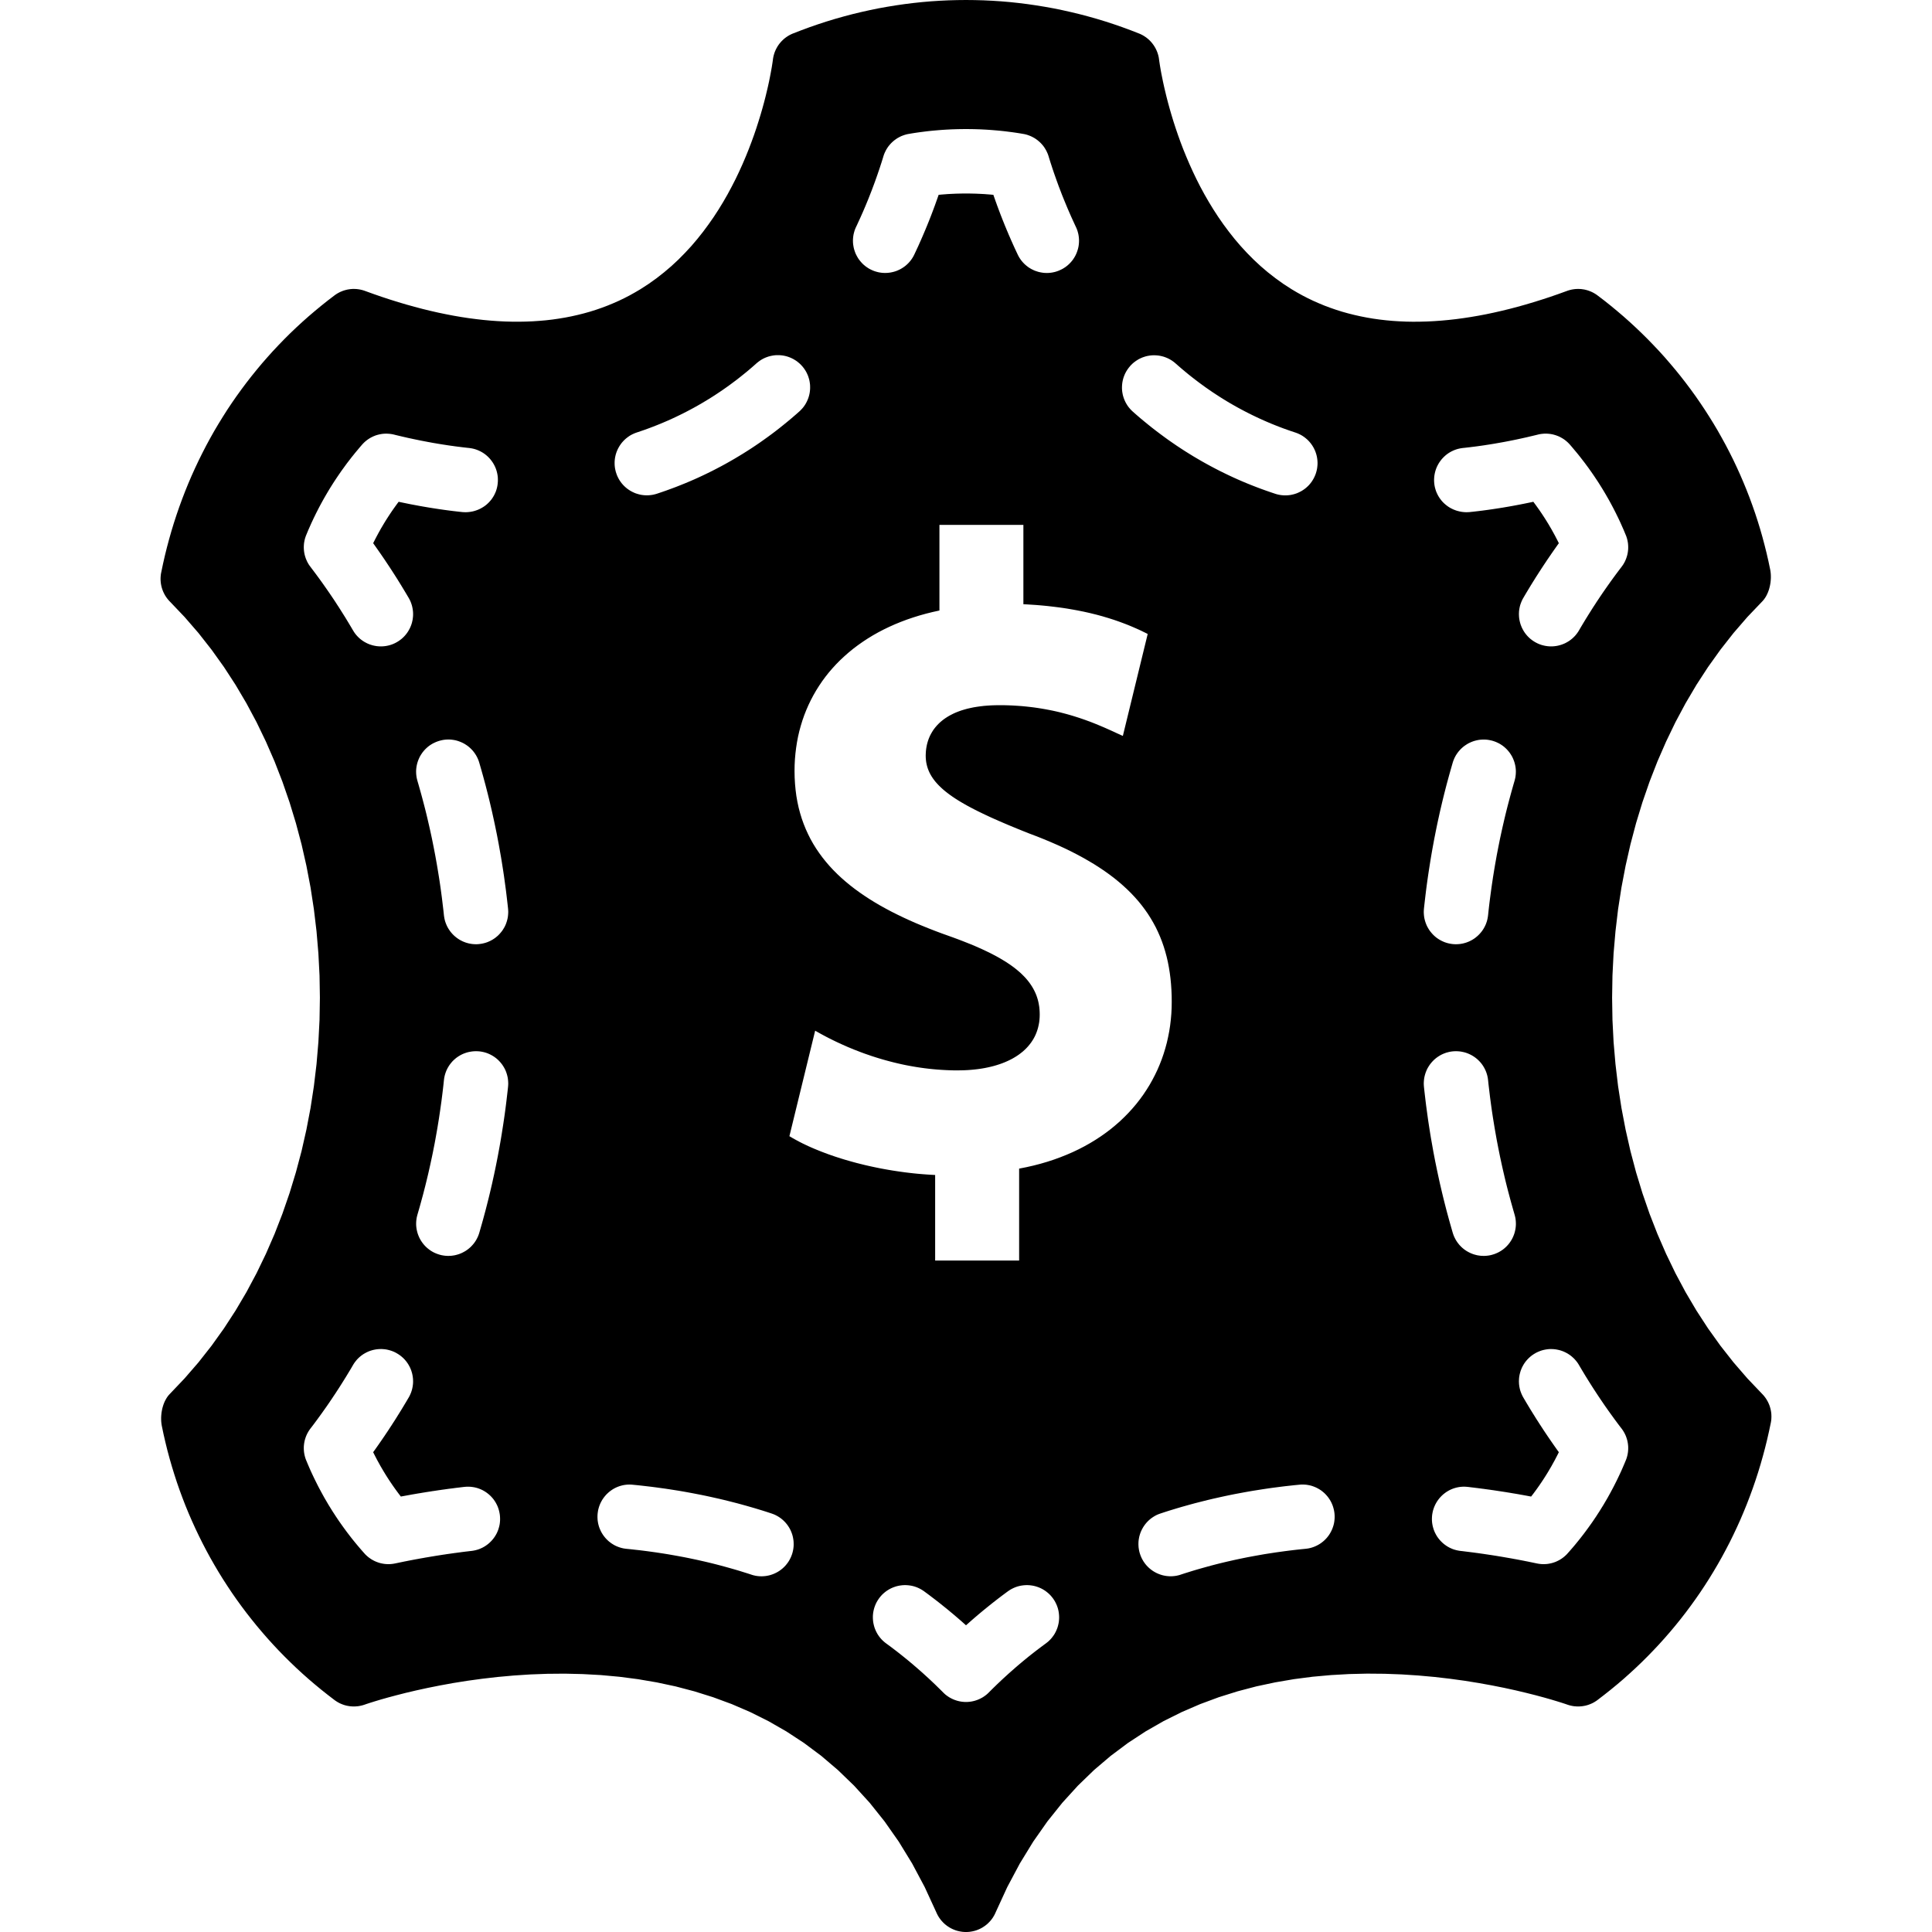 <?xml version="1.0" encoding="UTF-8" standalone="no"?>
<!DOCTYPE svg PUBLIC "-//W3C//DTD SVG 1.1//EN" "http://www.w3.org/Graphics/SVG/1.1/DTD/svg11.dtd">
<svg version="1.1" xmlns="http://www.w3.org/2000/svg" xmlns:xlink="http://www.w3.org/1999/xlink" preserveAspectRatio="xMidYMid meet" viewBox="0 0 640 640" width="640" height="640"><defs><path d="M325.82 0.11L328.73 0.25L331.64 0.44L334.55 0.69L337.45 1L340.35 1.36L343.24 1.78L346.13 2.25L349.01 2.77L351.89 3.36L354.75 4L357.61 4.69L360.46 5.44L363.3 6.24L366.13 7.1L368.95 8.02L371.75 8.99L374.55 10.02L377.32 11.1L377.59 11.21L377.86 11.33L378.12 11.46L378.38 11.59L378.63 11.73L378.88 11.88L379.13 12.03L379.36 12.19L379.6 12.35L379.83 12.52L380.05 12.7L380.27 12.88L380.49 13.07L380.7 13.26L380.9 13.46L381.1 13.66L381.29 13.87L381.48 14.09L381.66 14.3L381.83 14.53L382 14.75L382.17 14.99L382.32 15.22L382.47 15.46L382.62 15.71L382.76 15.96L382.89 16.21L383.01 16.47L383.13 16.72L383.24 16.99L383.35 17.25L383.44 17.52L383.54 17.8L383.62 18.07L383.7 18.35L383.76 18.63L383.83 18.91L383.88 19.2L383.92 19.49L383.96 19.78L383.98 19.91L384.02 20.24L384.1 20.74L384.2 21.42L384.34 22.26L384.51 23.26L384.72 24.41L384.98 25.69L385.27 27.12L385.61 28.67L386 30.33L386.43 32.11L386.92 34L387.46 35.97L388.06 38.04L388.71 40.18L389.43 42.4L390.21 44.69L391.05 47.03L391.96 49.42L392.95 51.85L394 54.31L395.13 56.81L396.33 59.32L397.61 61.84L398.98 64.37L400.43 66.89L401.96 69.4L403.58 71.89L405.29 74.35L407.1 76.78L408.99 79.17L410.99 81.51L413.08 83.78L415.28 86L417.58 88.14L419.98 90.19L422.5 92.16L425.12 94.04L427.86 95.81L429.6 96.84L431.38 97.83L433.18 98.76L435.01 99.64L436.87 100.46L438.75 101.24L440.67 101.96L442.61 102.63L444.58 103.25L446.58 103.81L448.61 104.32L450.66 104.78L452.74 105.19L454.85 105.55L456.99 105.85L459.15 106.1L461.34 106.3L463.56 106.44L465.81 106.54L468.08 106.58L470.38 106.56L472.71 106.5L475.06 106.38L477.44 106.21L479.85 105.99L482.28 105.72L484.74 105.39L487.23 105.01L489.74 104.58L492.28 104.1L494.84 103.56L497.43 102.97L500.05 102.33L502.69 101.64L505.36 100.89L508.05 100.09L510.77 99.24L513.52 98.34L516.29 97.38L519.09 96.37L519.34 96.28L519.6 96.2L519.86 96.12L520.12 96.05L520.38 95.99L520.64 95.93L520.9 95.88L521.16 95.84L521.42 95.8L521.69 95.77L521.95 95.74L522.22 95.73L522.48 95.72L522.74 95.71L523.01 95.72L523.27 95.72L523.53 95.74L523.8 95.76L524.06 95.79L524.32 95.83L524.58 95.87L524.84 95.91L525.1 95.97L525.35 96.03L525.61 96.1L525.86 96.17L526.11 96.25L526.36 96.34L526.61 96.43L526.86 96.53L527.1 96.63L527.34 96.74L527.58 96.86L527.82 96.98L528.05 97.11L528.29 97.25L528.51 97.39L528.74 97.53L528.96 97.69L529.18 97.85L531.39 99.53L533.56 101.26L535.69 103.02L537.79 104.81L539.85 106.64L541.87 108.51L543.86 110.41L545.81 112.34L547.72 114.31L549.6 116.3L551.44 118.33L553.23 120.4L554.99 122.49L556.71 124.61L558.39 126.77L560.03 128.95L561.63 131.16L563.18 133.4L564.7 135.67L566.17 137.96L567.61 140.28L569 142.62L570.34 145L571.65 147.39L572.91 149.81L574.13 152.25L575.3 154.72L576.43 157.21L577.51 159.72L578.55 162.25L579.55 164.81L580.49 167.38L581.4 169.98L582.25 172.59L583.06 175.22L583.82 177.87L584.53 180.54L585.2 183.22L585.82 185.92L586.39 188.64L586.44 188.9L586.48 189.17L586.52 189.44L586.55 189.72L586.58 190L586.6 190.28L586.61 190.56L586.62 190.85L586.62 191.14L586.62 191.43L586.61 191.72L586.59 192.01L586.57 192.3L586.54 192.59L586.51 192.89L586.47 193.18L586.42 193.47L586.37 193.76L586.31 194.05L586.25 194.34L586.17 194.63L586.1 194.91L586.02 195.19L585.93 195.47L585.83 195.75L585.73 196.02L585.63 196.29L585.51 196.55L585.39 196.81L585.27 197.07L585.14 197.32L585 197.57L584.86 197.81L584.71 198.04L584.55 198.27L584.39 198.49L584.23 198.71L584.05 198.91L583.87 199.12L583.69 199.31L578.84 204.39L574.25 209.7L569.91 215.23L565.81 220.96L561.96 226.88L558.36 232.98L555.01 239.24L551.91 245.67L549.05 252.23L546.44 258.93L544.08 265.75L541.97 272.67L540.11 279.69L538.5 286.79L537.13 293.97L536.01 301.2L535.15 308.49L534.52 315.81L534.15 323.15L534.03 330.5L534.15 337.86L534.52 345.2L535.15 352.52L536.01 359.8L537.13 367.04L538.5 374.21L540.11 381.32L541.97 388.34L544.08 395.26L546.44 402.08L549.05 408.77L551.91 415.34L555.01 421.76L558.36 428.03L561.96 434.13L565.81 440.05L569.91 445.78L574.25 451.3L578.84 456.61L583.69 461.7L583.87 461.89L584.05 462.09L584.23 462.28L584.4 462.49L584.56 462.7L584.72 462.91L584.88 463.12L585.02 463.34L585.17 463.56L585.3 463.78L585.43 464.01L585.56 464.24L585.68 464.47L585.79 464.7L585.9 464.94L586 465.18L586.1 465.42L586.19 465.66L586.27 465.91L586.35 466.16L586.42 466.41L586.49 466.66L586.55 466.91L586.6 467.17L586.65 467.42L586.69 467.68L586.73 467.94L586.76 468.2L586.78 468.46L586.79 468.72L586.8 468.98L586.81 469.24L586.8 469.5L586.79 469.77L586.78 470.03L586.76 470.29L586.73 470.56L586.69 470.82L586.65 471.08L586.6 471.35L586.01 474.14L585.38 476.91L584.7 479.66L583.97 482.39L583.2 485.1L582.38 487.79L581.51 490.46L580.6 493.1L579.64 495.72L578.64 498.32L577.59 500.89L576.5 503.45L575.36 505.97L574.18 508.47L572.96 510.95L571.69 513.39L570.38 515.82L569.03 518.21L567.63 520.58L566.2 522.92L564.72 525.23L563.2 527.52L561.64 529.77L560.04 531.99L558.4 534.19L556.72 536.35L555 538.48L553.24 540.58L551.44 542.65L549.6 544.69L547.72 546.69L545.81 548.66L543.86 550.6L541.87 552.5L539.85 554.36L537.79 556.2L535.69 557.99L533.55 559.75L531.38 561.47L529.18 563.16L528.96 563.32L528.75 563.47L528.52 563.61L528.3 563.75L528.07 563.89L527.84 564.01L527.61 564.14L527.38 564.25L527.14 564.36L526.9 564.46L526.66 564.56L526.41 564.65L526.17 564.74L525.92 564.82L525.67 564.89L525.42 564.96L525.17 565.02L524.92 565.07L524.66 565.12L524.41 565.16L524.15 565.2L523.89 565.23L523.63 565.25L523.38 565.27L523.12 565.28L522.86 565.29L522.6 565.28L522.34 565.28L522.08 565.26L521.82 565.24L521.56 565.22L521.3 565.19L521.04 565.15L520.78 565.1L520.53 565.05L520.27 564.99L520.01 564.93L519.76 564.86L519.51 564.78L519.25 564.7L518.59 564.47L517.46 564.1L515.89 563.61L513.9 563.01L511.51 562.33L508.73 561.58L505.59 560.79L502.11 559.96L498.31 559.13L494.2 558.31L489.81 557.52L485.16 556.77L480.27 556.1L475.16 555.51L469.84 555.03L464.34 554.67L458.68 554.46L452.88 554.41L446.96 554.55L440.93 554.89L434.82 555.44L428.65 556.24L422.44 557.3L416.2 558.63L409.97 560.27L403.75 562.22L397.57 564.51L391.45 567.15L385.41 570.16L379.46 573.57L373.63 577.39L367.94 581.65L362.41 586.35L357.06 591.53L351.91 597.19L346.97 603.36L342.27 610.06L337.83 617.31L333.67 625.12L329.81 633.51L329.68 633.81L329.54 634.09L329.4 634.38L329.24 634.65L329.08 634.92L328.92 635.19L328.74 635.45L328.56 635.7L328.37 635.95L328.17 636.19L327.97 636.42L327.76 636.65L327.54 636.87L327.32 637.09L327.1 637.3L326.86 637.5L326.63 637.69L326.38 637.88L326.13 638.06L325.88 638.23L325.62 638.4L325.36 638.56L325.09 638.71L324.82 638.85L324.54 638.99L324.26 639.11L323.98 639.23L323.69 639.34L323.4 639.45L323.1 639.54L322.8 639.63L322.5 639.7L322.2 639.77L321.89 639.83L321.58 639.88L321.27 639.93L320.96 639.96L320.64 639.98L320.32 640L320 640L319.68 640L319.36 639.98L319.05 639.96L318.73 639.93L318.42 639.88L318.11 639.83L317.8 639.77L317.5 639.7L317.2 639.63L316.9 639.54L316.6 639.45L316.31 639.34L316.02 639.23L315.74 639.11L315.46 638.99L315.18 638.85L314.91 638.71L314.64 638.56L314.38 638.4L314.12 638.23L313.86 638.06L313.61 637.88L313.37 637.69L313.13 637.5L312.9 637.3L312.67 637.09L312.45 636.87L312.24 636.65L312.03 636.42L311.82 636.19L311.63 635.95L311.44 635.7L311.26 635.45L311.08 635.19L310.91 634.92L310.75 634.65L310.6 634.38L310.45 634.09L310.31 633.81L310.18 633.51L306.32 625.12L302.16 617.31L297.72 610.06L293.02 603.36L288.09 597.19L282.93 591.53L277.58 586.36L272.05 581.65L266.36 577.4L260.53 573.58L254.59 570.17L248.54 567.15L242.42 564.51L236.24 562.23L230.02 560.28L223.79 558.64L217.55 557.31L211.34 556.25L205.17 555.45L199.06 554.89L193.03 554.56L187.11 554.42L181.31 554.47L175.65 554.68L170.15 555.04L164.83 555.52L159.72 556.11L154.83 556.78L150.18 557.52L145.79 558.32L141.68 559.14L137.88 559.97L134.4 560.79L131.26 561.59L128.49 562.33L126.09 563.01L124.1 563.61L122.53 564.1L121.4 564.47L120.74 564.7L120.49 564.78L120.23 564.86L119.98 564.93L119.72 564.99L119.46 565.05L119.21 565.1L118.95 565.15L118.69 565.19L118.43 565.22L118.17 565.24L117.91 565.26L117.65 565.28L117.39 565.28L117.13 565.29L116.87 565.28L116.61 565.27L116.35 565.25L116.1 565.23L115.84 565.2L115.58 565.16L115.33 565.12L115.07 565.07L114.82 565.02L114.57 564.96L114.32 564.89L114.07 564.82L113.82 564.74L113.58 564.65L113.33 564.56L113.09 564.46L112.85 564.36L112.61 564.25L112.38 564.14L112.15 564.01L111.92 563.89L111.69 563.75L111.47 563.61L111.25 563.47L111.03 563.32L110.81 563.16L108.61 561.47L106.44 559.75L104.31 557.99L102.21 556.2L100.15 554.37L98.12 552.5L96.14 550.6L94.19 548.67L92.27 546.7L90.4 544.7L88.56 542.67L86.77 540.61L85.01 538.52L83.29 536.39L81.61 534.24L79.97 532.06L78.37 529.85L76.81 527.61L75.3 525.34L73.82 523.05L72.39 520.73L71 518.38L69.65 516.01L68.35 513.62L67.09 511.2L65.87 508.75L64.7 506.29L63.57 503.8L62.48 501.29L61.44 498.76L60.45 496.2L59.5 493.63L58.6 491.04L57.75 488.42L56.94 485.79L56.18 483.15L55.46 480.48L54.8 477.8L54.18 475.1L53.61 472.38L53.56 472.12L53.52 471.85L53.48 471.57L53.45 471.3L53.42 471.02L53.4 470.74L53.39 470.45L53.38 470.16L53.38 469.87L53.38 469.58L53.39 469.29L53.41 469L53.43 468.71L53.46 468.42L53.49 468.12L53.53 467.83L53.58 467.54L53.63 467.25L53.69 466.96L53.75 466.67L53.82 466.38L53.9 466.1L53.98 465.81L54.07 465.54L54.16 465.26L54.26 464.99L54.37 464.72L54.48 464.45L54.6 464.19L54.73 463.94L54.86 463.69L55 463.44L55.14 463.2L55.29 462.96L55.44 462.74L55.6 462.51L55.77 462.3L55.95 462.09L56.13 461.89L56.31 461.7L61.15 456.61L65.75 451.3L70.09 445.78L74.19 440.05L78.04 434.13L81.64 428.03L84.99 421.76L88.09 415.34L90.95 408.77L93.55 402.08L95.91 395.26L98.02 388.34L99.89 381.32L101.5 374.21L102.87 367.04L103.98 359.8L104.85 352.52L105.47 345.2L105.85 337.86L105.97 330.5L105.85 323.15L105.47 315.81L104.85 308.49L103.98 301.2L102.87 293.97L101.5 286.79L99.89 279.69L98.02 272.67L95.91 265.75L93.55 258.93L90.95 252.23L88.09 245.67L84.99 239.24L81.64 232.98L78.04 226.88L74.19 220.96L70.09 215.23L65.75 209.7L61.15 204.39L56.31 199.31L56.12 199.12L55.94 198.92L55.77 198.72L55.6 198.52L55.43 198.31L55.27 198.1L55.12 197.89L54.97 197.67L54.83 197.45L54.69 197.23L54.56 197L54.44 196.77L54.32 196.54L54.2 196.3L54.1 196.07L53.99 195.83L53.9 195.59L53.81 195.34L53.72 195.1L53.65 194.85L53.57 194.6L53.51 194.35L53.45 194.09L53.39 193.84L53.35 193.58L53.3 193.33L53.27 193.07L53.24 192.81L53.22 192.55L53.2 192.29L53.19 192.03L53.19 191.77L53.19 191.5L53.2 191.24L53.22 190.98L53.24 190.71L53.27 190.45L53.3 190.19L53.35 189.92L53.4 189.66L53.98 186.87L54.61 184.1L55.29 181.35L56.02 178.62L56.79 175.91L57.61 173.22L58.48 170.55L59.39 167.91L60.35 165.29L61.35 162.69L62.4 160.11L63.49 157.56L64.63 155.04L65.81 152.54L67.04 150.06L68.3 147.61L69.61 145.19L70.96 142.79L72.36 140.43L73.8 138.09L75.27 135.77L76.79 133.49L78.35 131.24L79.96 129.01L81.6 126.82L83.28 124.66L85 122.53L86.76 120.42L88.56 118.36L90.39 116.32L92.27 114.32L94.18 112.35L96.13 110.41L98.12 108.51L100.15 106.64L102.21 104.81L104.31 103.02L106.44 101.26L108.61 99.53L110.81 97.85L111.03 97.69L111.26 97.53L111.48 97.39L111.71 97.24L111.94 97.11L112.18 96.98L112.41 96.86L112.65 96.74L112.89 96.63L113.14 96.53L113.38 96.43L113.63 96.33L113.88 96.25L114.13 96.17L114.39 96.1L114.64 96.03L114.9 95.97L115.16 95.91L115.41 95.87L115.67 95.83L115.94 95.79L116.2 95.76L116.46 95.74L116.72 95.72L116.99 95.71L117.25 95.71L117.51 95.72L117.78 95.73L118.04 95.74L118.3 95.77L118.57 95.8L118.83 95.84L119.09 95.88L119.36 95.93L119.62 95.99L119.88 96.05L120.14 96.12L120.4 96.2L120.65 96.28L120.91 96.37L123.71 97.38L126.48 98.34L129.22 99.24L131.94 100.09L134.64 100.89L137.31 101.63L139.95 102.33L142.57 102.97L145.16 103.56L147.72 104.09L150.26 104.58L152.77 105.01L155.26 105.39L157.72 105.71L160.15 105.99L162.56 106.21L164.94 106.38L167.29 106.5L169.62 106.56L171.92 106.57L174.19 106.53L176.44 106.44L178.65 106.29L180.85 106.1L183.01 105.85L185.15 105.54L187.26 105.19L189.34 104.78L191.39 104.32L193.42 103.81L195.42 103.25L197.39 102.63L199.33 101.96L201.24 101.24L203.13 100.46L204.99 99.64L206.82 98.76L208.62 97.83L210.39 96.84L212.14 95.81L214.87 94.04L217.5 92.16L220.01 90.19L222.42 88.14L224.72 86L226.91 83.78L229.01 81.51L231 79.17L232.9 76.78L234.7 74.35L236.42 71.89L238.04 69.4L239.57 66.89L241.02 64.37L242.38 61.84L243.67 59.32L244.87 56.81L246 54.31L247.05 51.85L248.03 49.42L248.94 47.03L249.79 44.69L250.57 42.4L251.28 40.18L251.94 38.04L252.54 35.97L253.08 34L253.57 32.11L254 30.33L254.39 28.67L254.73 27.12L255.02 25.69L255.27 24.41L255.48 23.26L255.66 22.26L255.79 21.42L255.9 20.74L255.97 20.24L256.02 19.91L256.03 19.78L256.07 19.49L256.12 19.2L256.17 18.91L256.23 18.63L256.3 18.35L256.38 18.07L256.46 17.8L256.55 17.52L256.65 17.25L256.75 16.99L256.87 16.72L256.98 16.46L257.11 16.21L257.24 15.96L257.38 15.71L257.52 15.46L257.67 15.22L257.83 14.99L257.99 14.75L258.16 14.53L258.34 14.3L258.52 14.09L258.71 13.87L258.9 13.66L259.1 13.46L259.3 13.26L259.51 13.07L259.72 12.88L259.94 12.7L260.17 12.52L260.4 12.35L260.63 12.19L260.87 12.03L261.11 11.88L261.36 11.73L261.62 11.59L261.87 11.46L262.14 11.33L262.4 11.21L262.67 11.1L265.45 10.02L268.24 8.99L271.05 8.02L273.87 7.1L276.7 6.24L279.54 5.44L282.38 4.69L285.24 4L288.11 3.36L290.98 2.77L293.87 2.25L296.75 1.78L299.65 1.36L302.54 1L305.45 0.69L308.35 0.44L311.26 0.25L314.17 0.11L317.09 0.03L320 0L322.91 0.03L325.82 0.11ZM298.92 525.13L298.42 525.19L297.93 525.26L297.45 525.36L296.96 525.48L296.49 525.63L296.02 525.79L295.56 525.98L295.1 526.19L294.66 526.42L294.22 526.68L293.8 526.95L293.38 527.25L292.98 527.57L292.6 527.9L292.22 528.26L291.87 528.64L291.52 529.05L291.2 529.47L290.9 529.91L290.62 530.35L290.36 530.81L290.13 531.28L289.93 531.75L289.75 532.23L289.59 532.71L289.46 533.2L289.35 533.69L289.26 534.19L289.2 534.68L289.16 535.18L289.15 535.68L289.16 536.18L289.19 536.67L289.24 537.17L289.32 537.66L289.42 538.14L289.54 538.62L289.68 539.1L289.85 539.57L290.04 540.03L290.25 540.49L290.48 540.93L290.73 541.37L291.01 541.79L291.3 542.2L291.62 542.6L291.96 542.99L292.32 543.36L292.7 543.72L293.1 544.06L293.53 544.39L294.13 544.83L294.74 545.28L295.34 545.73L295.94 546.18L296.54 546.64L297.14 547.1L297.73 547.56L298.32 548.03L298.91 548.5L299.5 548.97L300.09 549.45L300.68 549.93L301.26 550.41L301.84 550.9L302.42 551.38L302.99 551.88L303.57 552.37L304.14 552.87L304.71 553.37L305.28 553.87L305.84 554.37L306.4 554.88L306.96 555.39L307.52 555.9L308.08 556.42L308.63 556.94L309.18 557.46L309.73 557.98L310.27 558.51L310.81 559.04L311.35 559.57L311.89 560.1L312.43 560.64L312.61 560.82L312.8 561L312.99 561.17L313.18 561.34L313.38 561.5L313.58 561.65L313.79 561.8L314 561.95L314.21 562.09L314.43 562.23L314.65 562.36L314.87 562.48L315.09 562.6L315.32 562.71L315.55 562.82L315.78 562.93L316.01 563.02L316.25 563.12L316.49 563.2L316.73 563.28L316.97 563.36L317.22 563.43L317.46 563.49L317.71 563.55L317.96 563.6L318.21 563.65L318.47 563.69L318.72 563.72L318.97 563.75L319.23 563.77L319.49 563.79L319.75 563.8L320 563.8L320.26 563.8L320.52 563.79L320.78 563.77L321.03 563.75L321.29 563.72L321.54 563.69L321.79 563.65L322.04 563.6L322.29 563.55L322.54 563.49L322.78 563.43L323.03 563.36L323.27 563.28L323.51 563.2L323.75 563.12L323.99 563.02L324.22 562.93L324.45 562.82L324.68 562.71L324.91 562.6L325.13 562.48L325.35 562.36L325.57 562.23L325.79 562.09L326 561.95L326.21 561.8L326.41 561.65L326.62 561.5L326.81 561.34L327.01 561.17L327.2 561L327.39 560.82L327.57 560.64L328.11 560.1L328.64 559.57L329.18 559.04L329.73 558.51L330.27 557.98L330.82 557.46L331.37 556.94L331.92 556.42L332.48 555.9L333.04 555.39L333.6 554.88L334.16 554.37L334.72 553.87L335.29 553.37L335.86 552.87L336.43 552.37L337 551.88L337.58 551.38L338.16 550.9L338.74 550.41L339.32 549.93L339.91 549.45L340.49 548.97L341.08 548.5L341.67 548.03L342.27 547.56L342.86 547.1L343.46 546.64L344.06 546.18L344.66 545.73L345.26 545.28L345.87 544.83L346.47 544.39L346.89 544.06L347.3 543.72L347.68 543.36L348.04 542.99L348.38 542.6L348.69 542.2L348.99 541.79L349.27 541.37L349.52 540.93L349.75 540.49L349.96 540.03L350.15 539.57L350.32 539.1L350.46 538.62L350.58 538.14L350.68 537.66L350.76 537.17L350.81 536.67L350.84 536.18L350.85 535.68L350.83 535.18L350.79 534.68L350.73 534.19L350.65 533.69L350.54 533.2L350.41 532.71L350.25 532.23L350.07 531.75L349.86 531.28L349.63 530.81L349.38 530.35L349.1 529.91L348.8 529.47L348.47 529.05L348.13 528.64L347.77 528.26L347.4 527.9L347.01 527.57L346.61 527.25L346.2 526.95L345.78 526.68L345.34 526.42L344.9 526.19L344.44 525.98L343.98 525.79L343.51 525.63L343.03 525.48L342.55 525.36L342.06 525.26L341.57 525.19L341.08 525.13L340.58 525.1L340.08 525.09L339.59 525.11L339.09 525.15L338.59 525.21L338.1 525.29L337.61 525.4L337.12 525.53L336.63 525.69L336.16 525.87L335.68 526.08L335.22 526.31L334.76 526.56L334.32 526.84L333.88 527.14L333.44 527.46L333.01 527.78L332.58 528.1L332.15 528.42L331.71 528.75L331.28 529.08L330.85 529.4L330.43 529.73L330 530.06L329.57 530.4L329.14 530.73L328.72 531.06L328.3 531.4L327.87 531.74L327.45 532.08L327.03 532.42L326.61 532.76L326.19 533.1L325.77 533.44L325.35 533.79L324.93 534.14L324.52 534.48L324.1 534.83L323.69 535.19L323.27 535.54L322.86 535.89L322.45 536.25L322.04 536.6L321.63 536.96L321.22 537.32L320.82 537.68L320.41 538.04L320 538.4L319.6 538.04L319.19 537.68L318.79 537.32L318.38 536.96L317.97 536.6L317.56 536.25L317.15 535.89L316.73 535.54L316.32 535.18L315.9 534.83L315.49 534.48L315.07 534.14L314.65 533.79L314.24 533.44L313.82 533.1L313.4 532.76L312.98 532.42L312.55 532.08L312.13 531.74L311.71 531.4L311.28 531.06L310.86 530.73L310.43 530.39L310 530.06L309.57 529.73L309.14 529.4L308.71 529.08L308.28 528.75L307.85 528.42L307.42 528.1L306.99 527.78L306.55 527.46L306.12 527.14L305.68 526.84L305.23 526.56L304.78 526.31L304.31 526.08L303.84 525.87L303.36 525.69L302.88 525.53L302.39 525.4L301.9 525.29L301.41 525.21L300.91 525.15L300.41 525.11L299.91 525.09L299.42 525.1L298.92 525.13ZM207.39 491.84L206.85 491.91L206.32 492.01L205.8 492.14L205.28 492.29L204.78 492.47L204.28 492.67L203.8 492.9L203.33 493.15L202.88 493.42L202.44 493.72L202.02 494.03L201.61 494.37L201.22 494.73L200.84 495.1L200.49 495.5L200.15 495.91L199.84 496.34L199.54 496.78L199.27 497.25L199.02 497.72L198.79 498.21L198.59 498.72L198.41 499.24L198.26 499.77L198.13 500.31L198.04 500.86L197.97 501.42L197.93 501.99L197.92 502.55L197.94 503.1L197.98 503.65L198.06 504.19L198.16 504.73L198.29 505.25L198.44 505.77L198.62 506.27L198.83 506.76L199.05 507.24L199.3 507.71L199.58 508.17L199.87 508.61L200.19 509.03L200.52 509.44L200.88 509.83L201.25 510.2L201.64 510.56L202.06 510.89L202.48 511.21L202.93 511.5L203.39 511.78L203.86 512.03L204.35 512.25L204.86 512.45L205.37 512.63L205.9 512.78L206.45 512.91L207 513L207.56 513.07L208.96 513.21L210.36 513.37L211.75 513.52L213.14 513.69L214.53 513.87L215.91 514.06L217.29 514.25L218.66 514.46L220.03 514.67L221.39 514.89L222.75 515.13L224.11 515.37L225.46 515.62L226.8 515.87L228.14 516.14L229.48 516.42L230.81 516.7L232.14 517L233.46 517.3L234.78 517.61L236.09 517.93L237.39 518.26L238.69 518.6L239.99 518.95L241.28 519.31L242.56 519.67L243.84 520.04L245.11 520.42L246.38 520.82L247.64 521.21L248.9 521.62L249 521.66L249.11 521.69L249.22 521.72L249.33 521.76L249.43 521.79L249.54 521.82L249.65 521.84L249.76 521.87L249.87 521.9L249.97 521.92L250.08 521.94L250.19 521.97L250.3 521.99L250.41 522.01L250.52 522.03L250.62 522.04L250.73 522.06L250.84 522.07L250.95 522.09L251.06 522.1L251.16 522.11L251.27 522.12L251.38 522.13L251.49 522.14L251.59 522.15L251.7 522.15L251.81 522.16L251.92 522.16L252.02 522.16L252.13 522.17L252.24 522.17L252.67 522.16L253.1 522.13L253.53 522.09L253.95 522.03L254.37 521.95L254.79 521.86L255.2 521.75L255.6 521.62L256 521.48L256.4 521.32L256.78 521.15L257.16 520.96L257.54 520.76L257.9 520.54L258.26 520.31L258.6 520.06L258.94 519.8L259.27 519.53L259.58 519.24L259.89 518.94L260.18 518.63L260.46 518.3L260.73 517.96L260.99 517.61L261.23 517.25L261.46 516.88L261.67 516.49L261.87 516.09L262.06 515.68L262.22 515.26L262.38 514.84L262.54 514.29L262.67 513.75L262.78 513.2L262.85 512.65L262.9 512.11L262.91 511.57L262.9 511.03L262.87 510.49L262.8 509.96L262.71 509.43L262.6 508.92L262.46 508.4L262.29 507.9L262.1 507.41L261.89 506.92L261.65 506.45L261.39 505.99L261.1 505.55L260.8 505.11L260.47 504.7L260.12 504.29L259.75 503.91L259.36 503.54L258.95 503.19L258.53 502.87L258.08 502.56L257.61 502.27L257.13 502.01L256.63 501.76L256.11 501.55L255.58 501.36L254.18 500.9L252.77 500.45L251.36 500.02L249.94 499.59L248.52 499.18L247.09 498.77L245.65 498.37L244.21 497.98L242.76 497.61L241.31 497.24L239.85 496.88L238.38 496.53L236.91 496.2L235.44 495.87L233.96 495.55L232.47 495.24L230.98 494.95L229.48 494.66L227.98 494.38L226.48 494.11L224.97 493.85L223.45 493.61L221.93 493.37L220.41 493.14L218.88 492.93L217.35 492.72L215.81 492.52L214.27 492.34L212.72 492.16L211.17 491.99L209.62 491.84L209.06 491.79L208.5 491.78L207.94 491.79L207.39 491.84ZM430.41 491.83L428.86 491.98L427.31 492.15L425.76 492.32L424.22 492.51L422.68 492.71L421.15 492.91L419.62 493.13L418.1 493.36L416.58 493.6L415.06 493.84L413.55 494.1L412.05 494.37L410.55 494.65L409.05 494.93L407.56 495.23L406.07 495.54L404.59 495.86L403.12 496.19L401.65 496.52L400.18 496.87L398.73 497.23L397.27 497.6L395.82 497.97L394.38 498.36L392.95 498.76L391.52 499.16L390.09 499.58L388.67 500.01L387.26 500.44L385.86 500.89L384.46 501.35L383.92 501.54L383.4 501.75L382.9 501.99L382.42 502.26L381.95 502.55L381.51 502.85L381.08 503.18L380.67 503.53L380.28 503.9L379.91 504.28L379.56 504.69L379.24 505.1L378.93 505.54L378.65 505.98L378.39 506.44L378.15 506.91L377.93 507.4L377.74 507.89L377.58 508.39L377.43 508.91L377.32 509.42L377.23 509.95L377.16 510.48L377.13 511.02L377.12 511.56L377.14 512.1L377.18 512.64L377.26 513.19L377.36 513.74L377.49 514.28L377.66 514.82L377.81 515.25L377.98 515.67L378.16 516.08L378.36 516.48L378.58 516.86L378.8 517.24L379.05 517.6L379.3 517.95L379.57 518.29L379.85 518.62L380.15 518.93L380.45 519.23L380.77 519.52L381.09 519.79L381.43 520.05L381.78 520.3L382.13 520.53L382.5 520.75L382.87 520.95L383.25 521.14L383.64 521.31L384.03 521.47L384.43 521.61L384.83 521.74L385.25 521.85L385.66 521.94L386.08 522.02L386.51 522.08L386.93 522.12L387.36 522.15L387.8 522.16L387.9 522.16L388.01 522.15L388.12 522.15L388.22 522.15L388.33 522.14L388.44 522.14L388.55 522.13L388.65 522.12L388.76 522.11L388.87 522.1L388.98 522.09L389.08 522.08L389.19 522.06L389.3 522.05L389.41 522.03L389.52 522.02L389.62 522L389.73 521.98L389.84 521.96L389.95 521.93L390.06 521.91L390.17 521.89L390.27 521.86L390.38 521.83L390.49 521.81L390.6 521.78L390.71 521.75L390.81 521.72L390.92 521.68L391.03 521.65L391.14 521.61L392.39 521.2L393.65 520.81L394.92 520.41L396.19 520.03L397.47 519.66L398.75 519.3L400.04 518.94L401.33 518.59L402.63 518.25L403.94 517.92L405.25 517.6L406.57 517.29L407.89 516.99L409.22 516.69L410.55 516.41L411.89 516.13L413.23 515.86L414.57 515.61L415.93 515.36L417.28 515.12L418.64 514.88L420.01 514.66L421.38 514.45L422.75 514.24L424.13 514.05L425.51 513.86L426.9 513.68L428.29 513.51L429.68 513.35L431.08 513.2L432.48 513.06L433.04 512.99L433.59 512.9L434.14 512.77L434.66 512.62L435.18 512.44L435.68 512.24L436.17 512.01L436.65 511.76L437.11 511.49L437.55 511.2L437.98 510.88L438.39 510.55L438.79 510.19L439.16 509.82L439.52 509.43L439.85 509.02L440.17 508.6L440.46 508.16L440.73 507.7L440.98 507.23L441.21 506.75L441.41 506.26L441.59 505.75L441.75 505.24L441.88 504.72L441.98 504.18L442.05 503.64L442.1 503.09L442.12 502.54L442.11 501.98L442.07 501.41L442 500.85L441.9 500.3L441.77 499.75L441.62 499.23L441.45 498.71L441.24 498.2L441.02 497.71L440.77 497.24L440.5 496.78L440.2 496.33L439.89 495.9L439.55 495.49L439.2 495.1L438.83 494.72L438.44 494.37L438.03 494.03L437.61 493.71L437.17 493.42L436.71 493.15L436.24 492.9L435.76 492.67L435.27 492.47L434.77 492.29L434.25 492.13L433.73 492.01L433.19 491.91L432.65 491.83L432.1 491.79L431.54 491.77L430.98 491.78L430.41 491.83ZM512.88 446.93L512.47 446.98L512.06 447.04L511.65 447.12L511.24 447.21L510.83 447.32L510.42 447.45L510.02 447.6L509.63 447.76L509.23 447.94L508.84 448.13L508.46 448.35L508.08 448.58L507.72 448.82L507.37 449.07L507.03 449.34L506.71 449.62L506.4 449.91L506.1 450.21L505.82 450.52L505.55 450.83L505.29 451.16L505.05 451.5L504.82 451.84L504.61 452.2L504.41 452.56L504.22 452.92L504.05 453.3L503.9 453.68L503.75 454.06L503.63 454.45L503.52 454.85L503.42 455.24L503.34 455.64L503.27 456.05L503.22 456.46L503.19 456.87L503.17 457.28L503.16 457.69L503.18 458.1L503.2 458.51L503.25 458.93L503.31 459.34L503.39 459.75L503.48 460.16L503.59 460.57L503.72 460.97L503.87 461.37L504.03 461.77L504.21 462.16L504.4 462.55L504.62 462.94L504.89 463.41L505.17 463.87L505.44 464.34L505.72 464.81L506 465.27L506.28 465.74L506.56 466.2L506.84 466.67L507.12 467.13L507.41 467.59L507.69 468.05L507.98 468.51L508.27 468.97L508.55 469.43L508.84 469.89L509.13 470.35L509.43 470.8L509.72 471.26L510.01 471.72L510.31 472.17L510.6 472.62L510.9 473.07L511.19 473.53L511.49 473.98L511.79 474.43L512.09 474.88L512.39 475.32L512.69 475.77L513 476.22L513.3 476.66L513.61 477.11L513.91 477.55L514.22 477.99L514.52 478.43L514.83 478.87L515.14 479.31L515.45 479.75L515.76 480.19L516.07 480.62L516.39 481.06L516.19 481.45L516 481.84L515.8 482.22L515.6 482.61L515.4 482.99L515.2 483.38L515 483.76L514.79 484.14L514.58 484.52L514.37 484.9L514.16 485.28L513.95 485.66L513.73 486.04L513.51 486.41L513.29 486.78L513.07 487.16L512.85 487.53L512.63 487.9L512.4 488.27L512.17 488.64L511.94 489L511.71 489.37L511.47 489.74L511.24 490.1L511 490.46L510.76 490.82L510.52 491.18L510.27 491.54L510.03 491.9L509.78 492.26L509.53 492.61L509.28 492.97L509.03 493.32L508.77 493.67L508.52 494.02L508.26 494.37L508 494.72L507.74 495.06L507.47 495.41L507.21 495.75L506.69 495.66L506.17 495.56L505.65 495.46L505.12 495.37L504.6 495.27L504.08 495.18L503.56 495.09L503.04 494.99L502.51 494.9L501.99 494.81L501.47 494.73L500.94 494.64L500.42 494.55L499.89 494.46L499.37 494.38L498.85 494.29L498.32 494.21L497.8 494.13L497.27 494.05L496.75 493.97L496.22 493.89L495.7 493.81L495.17 493.73L494.65 493.65L494.12 493.58L493.6 493.5L493.07 493.43L492.55 493.36L492.02 493.29L491.5 493.21L490.97 493.15L490.45 493.08L489.92 493.01L489.4 492.94L488.87 492.88L488.35 492.81L487.82 492.75L487.3 492.69L486.77 492.62L486.25 492.56L485.81 492.52L485.38 492.49L484.95 492.48L484.52 492.49L484.09 492.52L483.67 492.56L483.26 492.62L482.84 492.7L482.44 492.79L482.04 492.9L481.64 493.02L481.25 493.16L480.87 493.31L480.49 493.48L480.12 493.66L479.76 493.86L479.41 494.07L479.06 494.29L478.73 494.53L478.4 494.78L478.08 495.04L477.78 495.31L477.48 495.6L477.2 495.89L476.92 496.2L476.66 496.52L476.41 496.85L476.17 497.19L475.94 497.54L475.73 497.9L475.53 498.26L475.35 498.64L475.18 499.02L475.02 499.42L474.88 499.82L474.75 500.23L474.64 500.64L474.55 501.07L474.47 501.5L474.41 501.93L474.37 502.37L474.35 502.81L474.34 503.24L474.35 503.67L474.38 504.09L474.42 504.51L474.49 504.93L474.56 505.34L474.66 505.75L474.77 506.15L474.89 506.55L475.03 506.94L475.18 507.32L475.35 507.7L475.54 508.07L475.73 508.43L475.94 508.78L476.16 509.13L476.4 509.46L476.65 509.79L476.91 510.1L477.18 510.41L477.47 510.7L477.76 510.99L478.07 511.26L478.38 511.52L478.71 511.77L479.05 512.01L479.4 512.24L479.76 512.45L480.12 512.65L480.5 512.83L480.88 513L481.27 513.16L481.67 513.3L482.08 513.42L482.5 513.53L482.92 513.62L483.35 513.7L483.78 513.76L484.42 513.83L485.06 513.91L485.69 513.99L486.33 514.07L486.97 514.15L487.6 514.23L488.24 514.31L488.88 514.4L489.51 514.48L490.15 514.57L490.78 514.66L491.42 514.75L492.06 514.85L492.69 514.94L493.33 515.04L493.96 515.13L494.6 515.23L495.24 515.33L495.87 515.43L496.51 515.54L497.14 515.64L497.77 515.75L498.41 515.86L499.04 515.97L499.67 516.08L500.31 516.19L500.94 516.3L501.57 516.42L502.2 516.53L502.83 516.65L503.46 516.77L504.09 516.89L504.72 517.01L505.35 517.14L505.98 517.26L506.61 517.39L507.23 517.52L507.86 517.65L508.48 517.78L509.11 517.91L509.16 517.92L509.22 517.93L509.28 517.94L509.33 517.95L509.39 517.96L509.44 517.97L509.5 517.98L509.56 517.99L509.61 518L509.67 518.01L509.72 518.02L509.78 518.03L509.83 518.03L509.89 518.04L509.94 518.05L510 518.06L510.06 518.06L510.11 518.07L510.17 518.08L510.22 518.08L510.28 518.09L510.33 518.09L510.39 518.1L510.44 518.1L510.5 518.11L510.55 518.11L510.61 518.12L510.66 518.12L510.72 518.13L510.78 518.13L510.83 518.13L510.89 518.13L510.94 518.14L511 518.14L511.05 518.14L511.11 518.14L511.16 518.14L511.22 518.14L511.27 518.14L511.33 518.14L511.55 518.14L511.78 518.13L512 518.12L512.23 518.11L512.45 518.09L512.67 518.06L512.89 518.03L513.12 517.99L513.34 517.95L513.55 517.91L513.77 517.86L513.99 517.81L514.2 517.75L514.42 517.69L514.63 517.62L514.84 517.55L515.05 517.48L515.26 517.4L515.47 517.31L515.67 517.22L515.87 517.13L516.07 517.03L516.27 516.93L516.47 516.83L516.66 516.72L516.86 516.6L517.05 516.48L517.24 516.36L517.42 516.24L517.6 516.1L517.79 515.97L517.96 515.83L518.14 515.69L518.31 515.54L518.48 515.39L518.65 515.24L518.81 515.08L518.98 514.92L519.13 514.75L519.29 514.58L519.9 513.89L520.5 513.2L521.1 512.51L521.69 511.81L522.27 511.1L522.85 510.39L523.42 509.68L523.98 508.96L524.54 508.24L525.09 507.51L525.63 506.78L526.17 506.04L526.7 505.3L527.23 504.56L527.75 503.81L528.26 503.05L528.77 502.3L529.26 501.53L529.76 500.77L530.24 500L530.72 499.22L531.2 498.45L531.66 497.66L532.12 496.88L532.58 496.09L533.02 495.29L533.46 494.5L533.89 493.69L534.32 492.89L534.74 492.08L535.15 491.26L535.56 490.45L535.96 489.62L536.35 488.8L536.74 487.97L537.12 487.14L537.49 486.3L537.85 485.46L538.21 484.62L538.56 483.77L538.67 483.5L538.77 483.24L538.85 482.97L538.94 482.7L539.01 482.43L539.08 482.16L539.14 481.88L539.19 481.61L539.24 481.33L539.28 481.06L539.31 480.78L539.33 480.51L539.35 480.23L539.36 479.95L539.36 479.68L539.36 479.4L539.35 479.13L539.33 478.85L539.3 478.58L539.27 478.3L539.23 478.03L539.18 477.76L539.13 477.49L539.07 477.22L539 476.95L538.92 476.69L538.84 476.42L538.75 476.16L538.66 475.9L538.56 475.65L538.45 475.39L538.33 475.14L538.21 474.89L538.08 474.64L537.94 474.4L537.8 474.16L537.65 473.92L537.49 473.68L537.33 473.45L537.16 473.22L536.78 472.73L536.4 472.23L536.02 471.73L535.65 471.23L535.27 470.72L534.9 470.22L534.53 469.71L534.16 469.2L533.79 468.69L533.42 468.18L533.06 467.67L532.69 467.16L532.33 466.64L531.96 466.12L531.6 465.6L531.24 465.08L530.89 464.56L530.53 464.03L530.17 463.51L529.82 462.98L529.47 462.46L529.12 461.93L528.77 461.4L528.42 460.86L528.07 460.33L527.73 459.8L527.38 459.26L527.04 458.72L526.7 458.18L526.36 457.64L526.02 457.1L525.69 456.56L525.35 456.02L525.02 455.48L524.69 454.93L524.36 454.38L524.03 453.84L523.71 453.29L523.38 452.74L523.06 452.19L522.83 451.81L522.59 451.45L522.33 451.1L522.06 450.76L521.78 450.44L521.5 450.13L521.19 449.83L520.88 449.55L520.57 449.28L520.24 449.02L519.9 448.78L519.55 448.55L519.2 448.33L518.84 448.14L518.47 447.95L518.1 447.78L517.72 447.62L517.33 447.48L516.94 447.35L516.55 447.24L516.15 447.15L515.75 447.07L515.35 447L514.94 446.95L514.53 446.91L514.12 446.9L513.71 446.89L513.29 446.9L512.88 446.93ZM125.47 446.91L125.06 446.94L124.65 446.99L124.25 447.06L123.84 447.14L123.45 447.23L123.05 447.35L122.66 447.47L122.28 447.61L121.9 447.77L121.52 447.94L121.16 448.13L120.8 448.33L120.44 448.54L120.1 448.77L119.76 449.01L119.43 449.27L119.11 449.54L118.8 449.82L118.5 450.12L118.21 450.43L117.94 450.76L117.67 451.1L117.41 451.45L117.17 451.81L116.94 452.19L116.62 452.74L116.3 453.29L115.97 453.84L115.64 454.38L115.31 454.93L114.98 455.47L114.65 456.02L114.31 456.56L113.98 457.1L113.64 457.64L113.3 458.18L112.96 458.72L112.62 459.26L112.28 459.79L111.93 460.33L111.58 460.86L111.24 461.39L110.89 461.92L110.53 462.45L110.18 462.98L109.83 463.51L109.47 464.03L109.12 464.56L108.76 465.08L108.4 465.6L108.04 466.12L107.67 466.64L107.31 467.15L106.94 467.67L106.58 468.18L106.21 468.69L105.84 469.2L105.47 469.71L105.1 470.22L104.73 470.72L104.35 471.23L103.98 471.73L103.6 472.23L103.22 472.73L102.84 473.22L102.67 473.45L102.51 473.68L102.35 473.92L102.2 474.15L102.06 474.4L101.92 474.64L101.79 474.89L101.67 475.14L101.55 475.39L101.45 475.64L101.34 475.9L101.25 476.16L101.16 476.42L101.08 476.69L101 476.95L100.93 477.22L100.87 477.49L100.82 477.76L100.77 478.03L100.73 478.3L100.7 478.58L100.67 478.85L100.65 479.13L100.64 479.4L100.64 479.68L100.64 479.95L100.65 480.23L100.67 480.51L100.69 480.78L100.72 481.06L100.76 481.33L100.81 481.61L100.86 481.88L100.92 482.15L100.99 482.43L101.06 482.7L101.15 482.97L101.23 483.24L101.33 483.5L101.44 483.77L101.79 484.61L102.15 485.46L102.51 486.3L102.88 487.14L103.26 487.97L103.65 488.8L104.04 489.62L104.44 490.44L104.85 491.26L105.26 492.08L105.68 492.89L106.11 493.69L106.54 494.49L106.98 495.29L107.42 496.09L107.88 496.88L108.34 497.66L108.8 498.45L109.28 499.22L109.76 500L110.24 500.77L110.74 501.53L111.23 502.29L111.74 503.05L112.25 503.81L112.77 504.55L113.3 505.3L113.83 506.04L114.37 506.78L114.91 507.51L115.46 508.23L116.02 508.96L116.58 509.68L117.15 510.39L117.73 511.1L118.31 511.8L118.9 512.5L119.5 513.2L120.1 513.89L120.71 514.58L120.87 514.75L121.02 514.92L121.19 515.08L121.35 515.24L121.52 515.39L121.69 515.54L121.86 515.69L122.04 515.83L122.21 515.97L122.4 516.1L122.58 516.23L122.77 516.36L122.95 516.48L123.14 516.6L123.34 516.71L123.53 516.82L123.73 516.93L123.93 517.03L124.13 517.13L124.33 517.22L124.54 517.31L124.74 517.39L124.95 517.47L125.16 517.55L125.37 517.62L125.58 517.69L125.8 517.75L126.01 517.81L126.23 517.86L126.45 517.91L126.67 517.95L126.89 517.99L127.11 518.03L127.33 518.06L127.55 518.08L127.77 518.11L128 518.12L128.22 518.13L128.45 518.14L128.67 518.14L128.73 518.14L128.78 518.14L128.84 518.14L128.89 518.14L128.95 518.14L129 518.14L129.06 518.14L129.11 518.13L129.17 518.13L129.22 518.13L129.28 518.12L129.34 518.12L129.39 518.12L129.45 518.11L129.5 518.11L129.56 518.1L129.61 518.1L129.67 518.09L129.72 518.09L129.78 518.08L129.83 518.08L129.89 518.07L129.94 518.06L130 518.06L130.06 518.05L130.11 518.04L130.17 518.03L130.22 518.02L130.28 518.02L130.33 518.01L130.39 518L130.44 517.99L130.5 517.98L130.56 517.97L130.61 517.96L130.67 517.95L130.72 517.94L130.78 517.93L130.84 517.92L130.89 517.91L131.52 517.78L132.14 517.65L132.77 517.52L133.39 517.39L134.02 517.26L134.65 517.14L135.28 517.01L135.91 516.89L136.54 516.77L137.17 516.65L137.8 516.53L138.43 516.42L139.06 516.3L139.69 516.19L140.33 516.08L140.96 515.96L141.59 515.86L142.23 515.75L142.86 515.64L143.49 515.54L144.13 515.43L144.76 515.33L145.4 515.23L146.04 515.13L146.67 515.03L147.31 514.94L147.94 514.84L148.58 514.75L149.22 514.66L149.85 514.57L150.49 514.48L151.12 514.4L151.76 514.31L152.4 514.23L153.03 514.14L153.67 514.06L154.31 513.98L154.94 513.91L155.58 513.83L156.22 513.76L156.65 513.7L157.08 513.62L157.5 513.53L157.92 513.42L158.33 513.3L158.73 513.16L159.12 513L159.5 512.83L159.88 512.65L160.24 512.45L160.6 512.24L160.95 512.01L161.29 511.77L161.62 511.52L161.93 511.26L162.24 510.99L162.53 510.7L162.82 510.41L163.09 510.1L163.35 509.79L163.6 509.46L163.84 509.12L164.06 508.78L164.27 508.43L164.47 508.07L164.65 507.7L164.82 507.32L164.97 506.94L165.11 506.55L165.23 506.15L165.34 505.75L165.44 505.34L165.52 504.93L165.58 504.51L165.62 504.09L165.65 503.67L165.66 503.24L165.65 502.8L165.63 502.37L165.59 501.93L165.53 501.5L165.45 501.07L165.36 500.64L165.25 500.23L165.13 499.82L164.99 499.42L164.84 499.02L164.67 498.64L164.48 498.26L164.29 497.9L164.08 497.54L163.85 497.19L163.62 496.85L163.37 496.52L163.11 496.21L162.83 495.9L162.55 495.6L162.25 495.32L161.95 495.05L161.63 494.79L161.31 494.54L160.97 494.3L160.63 494.08L160.28 493.87L159.92 493.67L159.55 493.49L159.17 493.32L158.79 493.17L158.4 493.03L158 492.9L157.6 492.8L157.19 492.7L156.77 492.63L156.35 492.57L155.93 492.52L155.5 492.5L155.07 492.49L154.63 492.49L154.2 492.52L153.75 492.56L153.23 492.62L152.7 492.68L152.18 492.75L151.66 492.81L151.13 492.87L150.61 492.94L150.08 493.01L149.56 493.08L149.03 493.14L148.5 493.21L147.98 493.28L147.45 493.36L146.93 493.43L146.4 493.5L145.88 493.58L145.35 493.65L144.83 493.73L144.3 493.81L143.78 493.89L143.25 493.96L142.73 494.05L142.2 494.13L141.68 494.21L141.15 494.29L140.63 494.38L140.11 494.46L139.58 494.55L139.06 494.64L138.53 494.72L138.01 494.81L137.49 494.9L136.97 494.99L136.44 495.08L135.92 495.18L135.4 495.27L134.88 495.37L134.36 495.46L133.83 495.56L133.31 495.65L132.79 495.75L132.53 495.41L132.26 495.06L132 494.72L131.74 494.37L131.48 494.02L131.23 493.67L130.97 493.32L130.72 492.97L130.47 492.61L130.22 492.26L129.97 491.9L129.73 491.54L129.48 491.18L129.24 490.82L129 490.46L128.76 490.1L128.53 489.74L128.29 489.37L128.06 489L127.83 488.64L127.6 488.27L127.38 487.9L127.15 487.53L126.93 487.16L126.71 486.78L126.49 486.41L126.27 486.03L126.05 485.66L125.84 485.28L125.63 484.9L125.42 484.52L125.21 484.14L125 483.76L124.8 483.38L124.6 482.99L124.4 482.61L124.2 482.22L124 481.83L123.81 481.45L123.61 481.06L123.93 480.62L124.24 480.19L124.55 479.75L124.86 479.31L125.17 478.87L125.48 478.43L125.78 477.99L126.09 477.55L126.4 477.1L126.7 476.66L127 476.22L127.31 475.77L127.61 475.32L127.91 474.87L128.21 474.43L128.51 473.98L128.81 473.53L129.1 473.07L129.4 472.62L129.7 472.17L129.99 471.71L130.28 471.26L130.58 470.8L130.87 470.35L131.16 469.89L131.45 469.43L131.73 468.97L132.02 468.51L132.31 468.05L132.59 467.59L132.88 467.13L133.16 466.67L133.44 466.2L133.72 465.74L134 465.27L134.28 464.81L134.56 464.34L134.84 463.87L135.11 463.4L135.39 462.94L135.6 462.55L135.8 462.16L135.97 461.77L136.14 461.37L136.28 460.97L136.41 460.56L136.52 460.16L136.61 459.75L136.69 459.34L136.75 458.93L136.8 458.51L136.83 458.1L136.84 457.69L136.83 457.28L136.82 456.86L136.78 456.46L136.73 456.05L136.66 455.64L136.58 455.24L136.49 454.84L136.37 454.45L136.25 454.06L136.11 453.68L135.95 453.3L135.78 452.92L135.59 452.56L135.39 452.2L135.18 451.84L134.95 451.5L134.71 451.16L134.45 450.83L134.18 450.51L133.9 450.2L133.6 449.9L133.29 449.62L132.97 449.34L132.63 449.07L132.28 448.82L131.92 448.58L131.54 448.35L131.16 448.13L130.77 447.93L130.38 447.75L129.98 447.59L129.58 447.45L129.17 447.32L128.76 447.21L128.35 447.11L127.94 447.03L127.53 446.97L127.12 446.93L126.71 446.9L126.29 446.88L125.88 446.89L125.47 446.91ZM311.2 202.24L308.94 202.74L306.73 203.29L304.58 203.89L302.47 204.55L300.41 205.25L298.4 206.01L296.44 206.81L294.54 207.66L292.68 208.56L290.88 209.5L289.13 210.49L287.43 211.53L285.79 212.61L284.2 213.73L282.66 214.89L281.18 216.1L279.75 217.35L278.38 218.63L277.06 219.96L275.81 221.32L274.6 222.72L273.46 224.16L272.37 225.64L271.35 227.15L270.38 228.69L269.47 230.27L268.62 231.88L267.83 233.52L267.1 235.19L266.43 236.89L265.82 238.63L265.28 240.39L264.79 242.18L264.37 243.99L264.02 245.83L263.73 247.7L263.5 249.59L263.33 251.51L263.23 253.45L263.2 255.41L263.24 257.56L263.36 259.65L263.55 261.69L263.81 263.69L264.15 265.63L264.56 267.53L265.05 269.38L265.6 271.18L266.23 272.94L266.92 274.65L267.68 276.32L268.5 277.95L269.39 279.53L270.35 281.08L271.37 282.58L272.45 284.05L273.59 285.48L274.79 286.87L276.05 288.23L277.37 289.55L278.75 290.84L280.18 292.09L281.66 293.31L283.2 294.5L284.8 295.66L286.44 296.79L288.14 297.9L289.88 298.97L291.67 300.02L293.52 301.04L295.4 302.04L297.34 303.01L299.31 303.96L301.33 304.89L303.4 305.8L305.5 306.68L307.65 307.55L309.83 308.4L312.05 309.23L314.31 310.04L315.87 310.6L317.38 311.16L318.84 311.72L320.26 312.28L321.64 312.83L322.98 313.39L324.27 313.96L325.52 314.52L326.72 315.09L327.89 315.65L329.01 316.23L330.09 316.8L331.13 317.38L332.12 317.97L333.08 318.55L333.99 319.15L334.87 319.75L335.7 320.35L336.5 320.97L337.25 321.59L337.97 322.21L338.64 322.85L339.28 323.49L339.88 324.14L340.44 324.8L340.96 325.47L341.44 326.15L341.89 326.84L342.3 327.54L342.67 328.25L343.01 328.97L343.31 329.7L343.57 330.45L343.8 331.21L343.99 331.98L344.14 332.77L344.27 333.57L344.35 334.38L344.4 335.21L344.42 336.05L344.4 336.94L344.34 337.8L344.24 338.65L344.09 339.47L343.91 340.27L343.69 341.06L343.43 341.82L343.14 342.56L342.81 343.28L342.44 343.98L342.03 344.66L341.59 345.32L341.11 345.95L340.6 346.57L340.06 347.16L339.48 347.73L338.88 348.28L338.23 348.8L337.56 349.31L336.86 349.79L336.12 350.25L335.36 350.69L334.57 351.1L333.75 351.49L332.9 351.86L332.02 352.21L331.12 352.53L330.19 352.83L329.23 353.11L328.25 353.36L327.24 353.59L326.21 353.8L325.16 353.98L324.08 354.14L322.98 354.27L321.86 354.38L320.71 354.47L319.55 354.53L318.37 354.56L317.16 354.58L315.78 354.57L314.41 354.53L313.04 354.47L311.68 354.39L310.33 354.29L308.98 354.17L307.64 354.03L306.32 353.87L305 353.69L303.69 353.49L302.38 353.27L301.09 353.04L299.81 352.79L298.54 352.52L297.28 352.23L296.03 351.93L294.79 351.61L293.56 351.28L292.35 350.94L291.14 350.58L289.95 350.21L288.77 349.83L287.61 349.43L286.45 349.03L285.31 348.61L284.19 348.18L283.08 347.75L281.98 347.3L280.89 346.85L279.83 346.38L278.77 345.91L277.74 345.44L276.71 344.95L275.71 344.46L274.72 343.97L273.75 343.47L272.79 342.96L271.85 342.45L270.93 341.94L270.03 341.43L261.5 376.38L262.33 376.87L263.18 377.35L264.06 377.83L264.96 378.31L265.89 378.78L266.85 379.24L267.83 379.7L268.84 380.15L269.87 380.59L270.92 381.02L271.99 381.45L273.09 381.87L274.21 382.29L275.34 382.69L276.5 383.09L277.67 383.47L278.87 383.85L280.08 384.22L281.3 384.57L282.55 384.92L283.81 385.26L285.08 385.58L286.37 385.9L287.67 386.2L288.98 386.49L290.31 386.77L291.65 387.04L292.99 387.29L294.35 387.53L295.72 387.76L297.1 387.97L298.48 388.17L299.87 388.36L301.27 388.53L302.68 388.69L304.09 388.83L305.51 388.95L306.93 389.06L308.35 389.15L309.78 389.23L309.78 417.57L337.6 417.57L337.6 387.12L340.02 386.64L342.39 386.1L344.7 385.5L346.95 384.84L349.15 384.12L351.29 383.34L353.37 382.51L355.4 381.63L357.37 380.69L359.28 379.7L361.13 378.66L362.92 377.57L364.66 376.43L366.33 375.25L367.95 374.02L369.5 372.74L371 371.43L372.43 370.06L373.81 368.66L375.12 367.22L376.38 365.74L377.57 364.22L378.7 362.67L379.76 361.08L380.77 359.46L381.71 357.8L382.59 356.11L383.41 354.4L384.16 352.65L384.85 350.88L385.47 349.08L386.03 347.25L386.53 345.4L386.95 343.53L387.32 341.64L387.62 339.72L387.85 337.79L388.02 335.83L388.12 333.86L388.15 331.88L388.13 329.88L388.05 327.92L387.92 326L387.74 324.12L387.5 322.27L387.21 320.46L386.87 318.68L386.47 316.94L386.01 315.24L385.5 313.57L384.93 311.93L384.3 310.32L383.61 308.74L382.87 307.2L382.06 305.69L381.19 304.2L380.27 302.75L379.28 301.33L378.23 299.93L377.12 298.56L375.94 297.22L374.7 295.9L373.39 294.61L372.02 293.35L370.59 292.11L369.09 290.89L367.52 289.7L365.88 288.53L364.17 287.38L362.4 286.25L360.55 285.15L358.64 284.06L356.65 282.99L354.6 281.94L352.47 280.91L350.26 279.9L347.99 278.91L345.64 277.93L343.22 276.97L340.72 276.02L338.94 275.31L337.21 274.61L335.53 273.92L333.9 273.24L332.33 272.57L330.81 271.91L329.33 271.26L327.91 270.62L326.54 269.98L325.22 269.35L323.95 268.73L322.72 268.11L321.55 267.5L320.42 266.89L319.34 266.28L318.31 265.68L317.32 265.08L316.38 264.48L315.49 263.88L314.64 263.28L313.84 262.68L313.08 262.08L312.37 261.48L311.7 260.87L311.07 260.26L310.49 259.65L309.95 259.04L309.45 258.41L309 257.79L308.58 257.15L308.21 256.51L307.88 255.87L307.59 255.21L307.34 254.55L307.13 253.87L306.96 253.19L306.82 252.49L306.73 251.78L306.67 251.06L306.65 250.33L306.67 249.7L306.7 249.08L306.76 248.45L306.84 247.83L306.95 247.21L307.08 246.59L307.24 245.98L307.42 245.38L307.63 244.78L307.87 244.19L308.14 243.6L308.44 243.03L308.77 242.46L309.12 241.9L309.51 241.36L309.93 240.83L310.39 240.3L310.87 239.8L311.39 239.3L311.94 238.83L312.53 238.36L313.15 237.92L313.81 237.49L314.5 237.08L315.24 236.69L316 236.31L316.81 235.96L317.66 235.63L318.54 235.32L319.47 235.04L320.44 234.77L321.45 234.54L322.5 234.32L323.59 234.14L324.73 233.98L325.91 233.84L327.13 233.74L328.4 233.66L329.71 233.62L331.08 233.6L332.6 233.61L334.09 233.65L335.55 233.71L336.99 233.8L338.4 233.9L339.78 234.03L341.14 234.18L342.47 234.34L343.78 234.53L345.05 234.73L346.31 234.95L347.53 235.18L348.73 235.42L349.91 235.68L351.06 235.95L352.18 236.24L353.28 236.53L354.35 236.83L355.4 237.14L356.42 237.46L357.42 237.78L358.4 238.11L359.35 238.44L360.28 238.78L361.18 239.11L362.06 239.45L362.91 239.79L363.74 240.13L364.55 240.47L365.34 240.8L366.1 241.13L366.84 241.46L367.56 241.78L368.25 242.09L368.93 242.4L369.58 242.7L370.2 242.99L370.81 243.26L371.39 243.53L371.96 243.78L380.19 210.01L379.48 209.65L378.76 209.3L378.03 208.94L377.28 208.59L376.52 208.25L375.74 207.91L374.95 207.57L374.14 207.23L373.32 206.9L372.49 206.58L371.63 206.26L370.77 205.94L369.88 205.63L368.98 205.32L368.07 205.03L367.13 204.73L366.18 204.45L365.22 204.16L364.23 203.89L363.23 203.62L362.21 203.37L361.17 203.11L360.11 202.87L359.03 202.63L357.94 202.41L356.82 202.19L355.68 201.98L354.53 201.78L353.35 201.58L352.16 201.4L350.94 201.23L349.7 201.07L348.44 200.92L347.16 200.77L345.86 200.64L344.54 200.52L343.19 200.41L341.82 200.32L340.43 200.23L339.01 200.16L339.01 173.88L311.2 173.88L311.2 202.24ZM481.2 348.28L480.66 348.35L480.12 348.45L479.6 348.58L479.08 348.72L478.58 348.9L478.1 349.09L477.62 349.31L477.16 349.55L476.71 349.82L476.28 350.1L475.86 350.4L475.46 350.72L475.07 351.06L474.71 351.42L474.36 351.79L474.03 352.18L473.71 352.59L473.42 353.01L473.15 353.44L472.89 353.89L472.66 354.35L472.46 354.82L472.27 355.31L472.11 355.8L471.97 356.3L471.85 356.81L471.76 357.33L471.7 357.86L471.66 358.39L471.64 358.93L471.66 359.47L471.7 360.02L471.87 361.57L472.05 363.12L472.23 364.66L472.42 366.2L472.63 367.74L472.84 369.28L473.05 370.82L473.28 372.35L473.52 373.89L473.76 375.42L474.01 376.94L474.28 378.47L474.55 379.99L474.82 381.52L475.11 383.03L475.4 384.55L475.71 386.06L476.02 387.57L476.34 389.08L476.67 390.59L477 392.09L477.35 393.59L477.7 395.08L478.06 396.57L478.43 398.06L478.81 399.55L479.19 401.03L479.59 402.51L479.99 403.98L480.4 405.45L480.82 406.92L481.24 408.38L481.38 408.81L481.53 409.23L481.7 409.64L481.89 410.04L482.09 410.43L482.3 410.81L482.53 411.18L482.77 411.53L483.03 411.88L483.29 412.21L483.57 412.53L483.87 412.84L484.17 413.14L484.48 413.42L484.81 413.69L485.14 413.95L485.49 414.19L485.84 414.42L486.2 414.63L486.57 414.83L486.95 415.02L487.34 415.19L487.73 415.35L488.13 415.49L488.53 415.61L488.94 415.72L489.35 415.82L489.77 415.89L490.19 415.95L490.62 416L491.05 416.02L491.48 416.03L491.57 416.03L491.67 416.03L491.76 416.03L491.85 416.02L491.95 416.02L492.04 416.02L492.14 416.01L492.23 416.01L492.33 416L492.42 415.99L492.52 415.98L492.61 415.97L492.7 415.96L492.8 415.95L492.89 415.94L492.99 415.92L493.08 415.91L493.18 415.9L493.27 415.88L493.37 415.86L493.46 415.85L493.56 415.83L493.65 415.81L493.74 415.79L493.84 415.77L493.93 415.75L494.03 415.72L494.12 415.7L494.22 415.67L494.31 415.65L494.4 415.62L494.5 415.59L495.02 415.43L495.53 415.23L496.02 415.02L496.5 414.78L496.96 414.52L497.41 414.24L497.84 413.94L498.25 413.62L498.64 413.28L499.02 412.92L499.37 412.55L499.71 412.16L500.03 411.76L500.32 411.34L500.6 410.91L500.86 410.46L501.09 410.01L501.3 409.54L501.49 409.07L501.66 408.58L501.8 408.09L501.92 407.58L502.02 407.08L502.09 406.56L502.14 406.04L502.16 405.52L502.15 404.99L502.12 404.46L502.06 403.93L501.98 403.4L501.86 402.87L501.72 402.34L501.33 400.99L500.95 399.64L500.57 398.29L500.2 396.93L499.84 395.57L499.48 394.21L499.13 392.84L498.79 391.47L498.46 390.1L498.14 388.72L497.82 387.34L497.51 385.96L497.21 384.57L496.91 383.18L496.63 381.79L496.35 380.4L496.08 379L495.81 377.6L495.56 376.2L495.31 374.79L495.07 373.39L494.84 371.98L494.61 370.57L494.39 369.15L494.18 367.74L493.98 366.32L493.79 364.9L493.6 363.48L493.43 362.06L493.26 360.63L493.09 359.21L492.94 357.78L492.87 357.24L492.77 356.7L492.65 356.18L492.5 355.67L492.33 355.17L492.13 354.68L491.91 354.2L491.67 353.74L491.41 353.29L491.13 352.86L490.83 352.44L490.51 352.04L490.17 351.66L489.81 351.29L489.44 350.94L489.05 350.61L488.65 350.3L488.23 350.01L487.79 349.73L487.34 349.48L486.88 349.25L486.41 349.04L485.93 348.85L485.44 348.69L484.93 348.55L484.42 348.44L483.9 348.34L483.37 348.28L482.84 348.24L482.3 348.23L481.75 348.24L481.2 348.28ZM156.61 348.28L156.08 348.35L155.56 348.44L155.04 348.55L154.54 348.69L154.04 348.86L153.56 349.04L153.09 349.25L152.63 349.48L152.18 349.74L151.75 350.01L151.33 350.3L150.93 350.61L150.54 350.95L150.17 351.29L149.81 351.66L149.48 352.05L149.16 352.45L148.86 352.86L148.58 353.3L148.32 353.74L148.08 354.2L147.86 354.68L147.67 355.17L147.5 355.67L147.35 356.18L147.23 356.7L147.13 357.24L147.06 357.78L146.91 359.21L146.75 360.63L146.58 362.05L146.4 363.48L146.22 364.9L146.02 366.31L145.82 367.73L145.61 369.15L145.4 370.56L145.17 371.97L144.94 373.38L144.7 374.78L144.45 376.19L144.2 377.59L143.94 378.99L143.66 380.39L143.39 381.78L143.1 383.17L142.8 384.56L142.5 385.95L142.19 387.33L141.88 388.71L141.55 390.09L141.22 391.46L140.88 392.84L140.53 394.2L140.18 395.57L139.81 396.93L139.44 398.29L139.07 399.64L138.68 400.99L138.29 402.34L138.15 402.87L138.03 403.4L137.95 403.93L137.89 404.46L137.86 404.99L137.85 405.52L137.87 406.04L137.92 406.56L137.99 407.07L138.09 407.58L138.21 408.08L138.35 408.58L138.52 409.06L138.71 409.54L138.92 410.01L139.15 410.46L139.41 410.91L139.69 411.34L139.98 411.75L140.3 412.16L140.64 412.55L140.99 412.92L141.37 413.28L141.76 413.61L142.17 413.93L142.6 414.24L143.04 414.52L143.5 414.78L143.98 415.02L144.47 415.23L144.98 415.42L145.5 415.59L145.6 415.62L145.69 415.65L145.79 415.67L145.88 415.7L145.98 415.72L146.07 415.74L146.17 415.77L146.26 415.79L146.36 415.81L146.45 415.83L146.55 415.84L146.64 415.86L146.74 415.88L146.83 415.89L146.93 415.91L147.02 415.92L147.12 415.94L147.21 415.95L147.31 415.96L147.4 415.97L147.5 415.98L147.59 415.99L147.68 416L147.78 416L147.87 416.01L147.97 416.02L148.06 416.02L148.16 416.02L148.25 416.03L148.35 416.03L148.44 416.03L148.53 416.03L148.96 416.02L149.39 416L149.82 415.95L150.24 415.89L150.66 415.82L151.07 415.72L151.48 415.61L151.88 415.49L152.28 415.35L152.67 415.19L153.06 415.02L153.43 414.83L153.8 414.63L154.17 414.42L154.52 414.19L154.86 413.95L155.2 413.69L155.52 413.42L155.84 413.14L156.14 412.84L156.43 412.53L156.71 412.21L156.98 411.88L157.24 411.53L157.48 411.18L157.71 410.81L157.92 410.43L158.12 410.04L158.31 409.64L158.48 409.23L158.63 408.81L158.77 408.38L159.19 406.91L159.61 405.45L160.02 403.98L160.42 402.5L160.82 401.02L161.2 399.54L161.58 398.05L161.95 396.56L162.31 395.07L162.66 393.58L163.01 392.08L163.34 390.57L163.67 389.07L163.99 387.56L164.3 386.05L164.6 384.54L164.9 383.02L165.18 381.5L165.46 379.98L165.73 378.46L165.99 376.93L166.24 375.4L166.48 373.87L166.72 372.34L166.95 370.8L167.17 369.27L167.38 367.73L167.58 366.19L167.77 364.65L167.95 363.1L168.13 361.56L168.3 360.01L168.34 359.46L168.36 358.92L168.34 358.38L168.3 357.85L168.24 357.32L168.15 356.8L168.03 356.29L167.89 355.79L167.73 355.3L167.55 354.81L167.34 354.34L167.11 353.88L166.85 353.43L166.58 353L166.29 352.58L165.97 352.17L165.64 351.78L165.29 351.41L164.93 351.05L164.54 350.71L164.14 350.39L163.72 350.09L163.29 349.81L162.84 349.55L162.38 349.31L161.91 349.09L161.42 348.89L160.92 348.72L160.4 348.57L159.88 348.45L159.35 348.35L158.8 348.28L158.24 348.24L157.69 348.23L157.15 348.24L156.61 348.28ZM147.62 245.01L147.09 245.07L146.56 245.16L146.03 245.28L145.5 245.42L144.98 245.59L144.47 245.78L143.98 246L143.5 246.23L143.04 246.49L142.59 246.77L142.16 247.07L141.75 247.39L141.36 247.73L140.98 248.09L140.63 248.46L140.29 248.85L139.97 249.25L139.68 249.67L139.4 250.1L139.14 250.54L138.91 251L138.7 251.47L138.51 251.94L138.34 252.43L138.2 252.92L138.08 253.42L137.98 253.93L137.91 254.44L137.86 254.96L137.84 255.49L137.85 256.01L137.88 256.54L137.94 257.07L138.02 257.6L138.14 258.14L138.28 258.67L138.67 260.01L139.05 261.36L139.43 262.72L139.8 264.07L140.16 265.43L140.52 266.8L140.87 268.16L141.21 269.53L141.54 270.91L141.86 272.29L142.18 273.67L142.49 275.05L142.79 276.43L143.09 277.82L143.37 279.22L143.65 280.61L143.92 282.01L144.19 283.41L144.44 284.81L144.69 286.21L144.93 287.62L145.16 289.03L145.39 290.44L145.61 291.85L145.82 293.27L146.02 294.69L146.21 296.1L146.4 297.53L146.57 298.95L146.74 300.37L146.91 301.8L147.06 303.22L147.13 303.73L147.22 304.24L147.33 304.73L147.46 305.21L147.62 305.68L147.8 306.14L147.99 306.59L148.21 307.03L148.44 307.46L148.7 307.87L148.97 308.27L149.25 308.66L149.56 309.03L149.88 309.39L150.21 309.73L150.56 310.06L150.93 310.37L151.31 310.67L151.7 310.95L152.1 311.21L152.51 311.45L152.94 311.67L153.37 311.88L153.82 312.06L154.27 312.23L154.74 312.37L155.21 312.5L155.69 312.6L156.18 312.68L156.67 312.74L157.17 312.77L157.67 312.79L157.7 312.79L157.74 312.79L157.77 312.79L157.81 312.79L157.84 312.79L157.88 312.78L157.91 312.78L157.95 312.78L157.98 312.78L158.02 312.78L158.05 312.78L158.09 312.78L158.12 312.78L158.16 312.77L158.2 312.77L158.23 312.77L158.27 312.77L158.3 312.77L158.34 312.76L158.37 312.76L158.41 312.76L158.44 312.76L158.48 312.75L158.51 312.75L158.55 312.75L158.59 312.74L158.62 312.74L158.66 312.74L158.69 312.73L158.73 312.73L158.76 312.73L158.8 312.72L159.34 312.65L159.88 312.55L160.4 312.43L160.92 312.28L161.42 312.11L161.9 311.91L162.38 311.69L162.84 311.45L163.29 311.19L163.72 310.91L164.14 310.61L164.54 310.28L164.93 309.95L165.29 309.59L165.64 309.21L165.97 308.82L166.29 308.42L166.58 308L166.85 307.56L167.11 307.12L167.34 306.66L167.55 306.19L167.73 305.7L167.89 305.21L168.03 304.71L168.15 304.2L168.24 303.68L168.3 303.15L168.34 302.62L168.36 302.08L168.34 301.54L168.3 300.99L168.13 299.45L167.95 297.9L167.77 296.36L167.58 294.81L167.37 293.27L167.16 291.73L166.95 290.2L166.72 288.66L166.48 287.13L166.24 285.6L165.99 284.07L165.72 282.54L165.45 281.02L165.18 279.5L164.89 277.98L164.6 276.46L164.29 274.95L163.98 273.44L163.66 271.93L163.33 270.43L163 268.93L162.65 267.43L162.3 265.93L161.94 264.44L161.57 262.95L161.19 261.47L160.81 259.99L160.41 258.51L160.01 257.03L159.6 255.57L159.18 254.1L158.76 252.64L158.59 252.11L158.4 251.61L158.18 251.11L157.94 250.63L157.68 250.17L157.4 249.73L157.1 249.3L156.78 248.89L156.44 248.49L156.08 248.12L155.71 247.76L155.32 247.42L154.92 247.1L154.5 246.81L154.07 246.53L153.62 246.27L153.17 246.04L152.7 245.83L152.22 245.64L151.74 245.47L151.24 245.32L150.74 245.2L150.23 245.11L149.72 245.04L149.2 244.99L148.68 244.97L148.15 244.98L147.62 245.01ZM490.29 245.05L489.77 245.12L489.27 245.22L488.77 245.34L488.27 245.48L487.78 245.65L487.31 245.84L486.84 246.05L486.38 246.28L485.94 246.54L485.51 246.82L485.09 247.11L484.68 247.43L484.29 247.77L483.92 248.12L483.56 248.5L483.22 248.89L482.9 249.3L482.6 249.73L482.31 250.17L482.05 250.64L481.81 251.11L481.6 251.61L481.4 252.11L481.23 252.64L480.81 254.1L480.39 255.57L479.98 257.04L479.58 258.51L479.18 259.99L478.8 261.47L478.42 262.96L478.05 264.45L477.69 265.94L477.34 267.43L476.99 268.93L476.66 270.44L476.33 271.94L476.01 273.45L475.7 274.96L475.4 276.47L475.1 277.99L474.82 279.51L474.54 281.03L474.27 282.55L474.01 284.08L473.76 285.61L473.52 287.14L473.28 288.67L473.05 290.21L472.83 291.75L472.62 293.28L472.42 294.82L472.23 296.37L472.05 297.91L471.87 299.46L471.7 301L471.66 301.55L471.64 302.09L471.66 302.63L471.7 303.17L471.76 303.69L471.85 304.21L471.97 304.72L472.11 305.22L472.27 305.71L472.46 306.2L472.66 306.67L472.9 307.13L473.15 307.57L473.42 308.01L473.71 308.43L474.03 308.83L474.36 309.22L474.71 309.6L475.08 309.96L475.46 310.3L475.86 310.62L476.28 310.92L476.71 311.2L477.16 311.46L477.62 311.7L478.1 311.92L478.58 312.12L479.09 312.29L479.6 312.44L480.12 312.56L480.66 312.66L481.2 312.73L481.24 312.74L481.27 312.74L481.31 312.74L481.34 312.74L481.38 312.75L481.42 312.75L481.45 312.75L481.49 312.76L481.52 312.76L481.56 312.76L481.59 312.76L481.63 312.76L481.67 312.77L481.7 312.77L481.74 312.77L481.77 312.77L481.81 312.77L481.84 312.78L481.88 312.78L481.91 312.78L481.95 312.78L481.98 312.78L482.02 312.78L482.05 312.78L482.09 312.78L482.12 312.78L482.16 312.79L482.19 312.79L482.23 312.79L482.26 312.79L482.3 312.79L482.33 312.79L482.84 312.77L483.33 312.74L483.83 312.68L484.31 312.6L484.79 312.5L485.26 312.37L485.73 312.23L486.18 312.06L486.63 311.88L487.06 311.67L487.49 311.45L487.9 311.21L488.31 310.95L488.7 310.67L489.07 310.37L489.44 310.06L489.79 309.73L490.12 309.39L490.44 309.03L490.75 308.66L491.04 308.27L491.31 307.87L491.56 307.46L491.79 307.03L492.01 306.59L492.21 306.14L492.38 305.68L492.54 305.21L492.67 304.73L492.78 304.24L492.87 303.73L492.94 303.22L493.09 301.8L493.25 300.37L493.42 298.95L493.6 297.53L493.79 296.11L493.98 294.69L494.18 293.27L494.39 291.86L494.6 290.45L494.83 289.04L495.06 287.63L495.3 286.22L495.55 284.82L495.8 283.41L496.07 282.01L496.34 280.62L496.62 279.22L496.9 277.83L497.2 276.44L497.5 275.06L497.81 273.67L498.13 272.29L498.45 270.91L498.78 269.54L499.12 268.17L499.47 266.8L499.83 265.44L500.19 264.08L500.56 262.72L500.94 261.36L501.32 260.01L501.71 258.67L501.85 258.14L501.97 257.6L502.05 257.07L502.11 256.54L502.14 256.01L502.15 255.49L502.13 254.96L502.08 254.44L502.01 253.93L501.91 253.42L501.79 252.92L501.65 252.43L501.48 251.94L501.29 251.47L501.08 251L500.85 250.54L500.59 250.1L500.31 249.67L500.02 249.25L499.7 248.85L499.36 248.46L499.01 248.09L498.63 247.73L498.24 247.39L497.83 247.07L497.4 246.77L496.96 246.49L496.5 246.23L496.02 246L495.53 245.78L495.02 245.59L494.5 245.42L493.97 245.28L493.44 245.17L492.91 245.08L492.38 245.02L491.85 244.99L491.33 244.99L490.81 245.01L490.29 245.05ZM127.31 143.67L127.02 143.69L126.73 143.72L126.44 143.76L126.16 143.81L125.87 143.86L125.59 143.92L125.31 143.99L125.03 144.06L124.76 144.14L124.48 144.23L124.21 144.33L123.95 144.44L123.68 144.55L123.42 144.67L123.16 144.8L122.9 144.93L122.65 145.07L122.4 145.22L122.16 145.38L121.91 145.54L121.68 145.71L121.44 145.88L121.22 146.07L120.99 146.25L120.77 146.45L120.56 146.65L120.35 146.86L120.14 147.08L119.94 147.3L119.36 147.97L118.79 148.65L118.22 149.33L117.65 150.01L117.1 150.7L116.54 151.39L116 152.09L115.46 152.79L114.92 153.49L114.4 154.2L113.88 154.92L113.36 155.63L112.85 156.35L112.35 157.08L111.85 157.81L111.36 158.54L110.87 159.28L110.39 160.02L109.92 160.76L109.45 161.51L108.99 162.26L108.54 163.02L108.09 163.78L107.65 164.54L107.21 165.31L106.78 166.08L106.36 166.85L105.94 167.63L105.53 168.41L105.13 169.2L104.73 169.98L104.34 170.78L103.95 171.57L103.58 172.37L103.2 173.17L102.84 173.98L102.48 174.79L102.12 175.6L101.78 176.42L101.44 177.24L101.33 177.5L101.24 177.77L101.15 178.04L101.06 178.3L100.99 178.58L100.92 178.85L100.86 179.12L100.81 179.39L100.76 179.67L100.72 179.94L100.69 180.22L100.67 180.5L100.65 180.77L100.64 181.05L100.64 181.32L100.64 181.6L100.66 181.88L100.67 182.15L100.7 182.42L100.73 182.7L100.77 182.97L100.82 183.24L100.87 183.51L100.93 183.78L101 184.05L101.08 184.32L101.16 184.58L101.25 184.84L101.34 185.1L101.45 185.36L101.56 185.61L101.67 185.87L101.79 186.12L101.92 186.36L102.06 186.61L102.2 186.85L102.35 187.09L102.51 187.32L102.68 187.55L102.85 187.78L103.22 188.28L103.6 188.78L103.98 189.28L104.35 189.78L104.73 190.28L105.1 190.79L105.47 191.29L105.84 191.8L106.21 192.31L106.58 192.82L106.95 193.34L107.31 193.85L107.67 194.37L108.04 194.89L108.4 195.41L108.76 195.93L109.12 196.45L109.47 196.97L109.83 197.5L110.18 198.02L110.54 198.55L110.89 199.08L111.24 199.61L111.58 200.15L111.93 200.68L112.28 201.21L112.62 201.75L112.96 202.29L113.3 202.83L113.64 203.37L113.98 203.91L114.32 204.45L114.65 204.99L114.98 205.54L115.31 206.08L115.64 206.63L115.97 207.18L116.3 207.73L116.62 208.28L116.95 208.83L117.1 209.08L117.26 209.33L117.42 209.57L117.59 209.81L117.76 210.03L117.94 210.26L118.13 210.48L118.32 210.69L118.51 210.89L118.71 211.09L118.91 211.29L119.12 211.47L119.33 211.66L119.55 211.83L119.77 212L120 212.16L120.22 212.32L120.46 212.47L120.69 212.62L120.93 212.75L121.17 212.88L121.42 213.01L121.66 213.13L121.91 213.24L122.17 213.35L122.42 213.45L122.68 213.54L122.94 213.62L123.2 213.7L123.46 213.78L123.73 213.84L124 213.9L124.27 213.95L124.54 214L124.81 214.04L125.08 214.07L125.35 214.09L125.63 214.11L125.9 214.12L126.18 214.12L126.31 214.12L126.45 214.12L126.59 214.12L126.72 214.11L126.86 214.1L127 214.09L127.14 214.08L127.27 214.07L127.41 214.05L127.55 214.03L127.69 214.02L127.82 214L127.96 213.97L128.1 213.95L128.23 213.92L128.37 213.89L128.51 213.87L128.64 213.83L128.78 213.8L128.91 213.77L129.05 213.73L129.18 213.69L129.32 213.65L129.45 213.61L129.59 213.56L129.72 213.52L129.85 213.47L129.99 213.42L130.12 213.37L130.25 213.31L130.38 213.26L130.51 213.2L130.64 213.14L130.78 213.08L130.9 213.02L131.03 212.95L131.16 212.88L131.29 212.81L131.42 212.74L131.54 212.67L131.92 212.44L132.28 212.2L132.63 211.94L132.97 211.68L133.29 211.4L133.6 211.11L133.9 210.81L134.18 210.5L134.45 210.18L134.71 209.85L134.95 209.51L135.18 209.17L135.39 208.81L135.59 208.45L135.78 208.09L135.95 207.71L136.11 207.33L136.25 206.95L136.38 206.56L136.49 206.16L136.58 205.77L136.67 205.36L136.73 204.96L136.78 204.55L136.82 204.14L136.84 203.73L136.84 203.32L136.83 202.91L136.8 202.49L136.75 202.08L136.69 201.67L136.61 201.26L136.52 200.85L136.41 200.44L136.28 200.04L136.14 199.64L135.98 199.24L135.8 198.84L135.6 198.46L135.39 198.07L135.11 197.6L134.84 197.14L134.56 196.67L134.28 196.2L134 195.74L133.72 195.27L133.44 194.81L133.16 194.35L132.88 193.88L132.59 193.42L132.31 192.96L132.02 192.5L131.74 192.04L131.45 191.58L131.16 191.12L130.87 190.67L130.58 190.21L130.28 189.75L129.99 189.3L129.7 188.85L129.4 188.39L129.11 187.94L128.81 187.49L128.51 187.04L128.21 186.59L127.91 186.14L127.61 185.69L127.31 185.24L127.01 184.8L126.7 184.35L126.4 183.91L126.09 183.46L125.78 183.02L125.48 182.58L125.17 182.14L124.86 181.7L124.55 181.26L124.24 180.82L123.93 180.38L123.62 179.95L123.79 179.59L123.98 179.23L124.16 178.87L124.34 178.51L124.53 178.15L124.72 177.79L124.91 177.43L125.1 177.08L125.29 176.72L125.48 176.37L125.68 176.02L125.88 175.67L126.07 175.31L126.27 174.96L126.48 174.62L126.68 174.27L126.89 173.92L127.09 173.58L127.3 173.23L127.51 172.89L127.72 172.54L127.94 172.2L128.15 171.86L128.37 171.52L128.59 171.18L128.81 170.84L129.03 170.51L129.25 170.17L129.48 169.84L129.7 169.5L129.93 169.17L130.16 168.84L130.39 168.51L130.63 168.18L130.86 167.85L131.1 167.52L131.33 167.2L131.57 166.87L131.81 166.55L132.06 166.22L132.6 166.34L133.13 166.45L133.67 166.56L134.21 166.67L134.74 166.78L135.28 166.89L135.81 167L136.35 167.1L136.88 167.2L137.41 167.3L137.95 167.4L138.48 167.5L139.01 167.6L139.54 167.69L140.08 167.79L140.61 167.88L141.14 167.97L141.67 168.06L142.19 168.15L142.72 168.23L143.25 168.32L143.78 168.4L144.3 168.48L144.83 168.56L145.35 168.64L145.88 168.72L146.4 168.79L146.93 168.87L147.45 168.94L147.97 169.01L148.49 169.08L149.01 169.15L149.53 169.21L150.05 169.28L150.57 169.34L151.08 169.4L151.6 169.46L152.12 169.52L152.63 169.57L153.15 169.63L153.59 169.66L154.03 169.67L154.47 169.67L154.9 169.65L155.33 169.61L155.75 169.56L156.17 169.49L156.59 169.41L156.99 169.31L157.4 169.19L157.79 169.06L158.18 168.92L158.56 168.76L158.94 168.59L159.3 168.4L159.66 168.2L160.01 167.99L160.35 167.77L160.69 167.53L161.01 167.28L161.32 167.02L161.62 166.74L161.91 166.46L162.19 166.16L162.46 165.85L162.72 165.54L162.96 165.21L163.19 164.87L163.41 164.52L163.62 164.17L163.81 163.8L163.99 163.42L164.16 163.04L164.31 162.65L164.44 162.25L164.56 161.84L164.66 161.43L164.75 161.01L164.82 160.58L164.87 160.14L164.91 159.7L164.93 159.27L164.93 158.83L164.92 158.4L164.89 157.98L164.84 157.55L164.77 157.14L164.69 156.73L164.59 156.32L164.48 155.92L164.35 155.52L164.21 155.13L164.05 154.75L163.88 154.38L163.69 154.01L163.49 153.65L163.28 153.3L163.05 152.96L162.81 152.63L162.56 152.3L162.3 151.99L162.02 151.68L161.73 151.39L161.44 151.11L161.13 150.84L160.81 150.58L160.48 150.33L160.14 150.1L159.79 149.88L159.43 149.67L159.06 149.48L158.68 149.3L158.3 149.13L157.9 148.98L157.5 148.84L157.09 148.72L156.68 148.62L156.25 148.53L155.82 148.46L155.39 148.4L154.79 148.34L154.19 148.27L153.58 148.2L152.98 148.13L152.37 148.05L151.77 147.98L151.16 147.9L150.55 147.82L149.94 147.73L149.33 147.65L148.71 147.56L148.1 147.47L147.48 147.37L146.87 147.28L146.25 147.18L145.63 147.08L145.01 146.98L144.39 146.87L143.77 146.77L143.15 146.66L142.53 146.54L141.9 146.43L141.28 146.31L140.65 146.19L140.02 146.07L139.4 145.95L138.77 145.82L138.14 145.69L137.51 145.56L136.88 145.43L136.25 145.29L135.62 145.16L134.98 145.02L134.35 144.87L133.72 144.73L133.08 144.58L132.45 144.43L131.81 144.28L131.18 144.13L130.54 143.97L130.25 143.9L129.95 143.84L129.66 143.79L129.36 143.75L129.07 143.71L128.77 143.69L128.48 143.67L128.19 143.66L127.89 143.65L127.6 143.66L127.31 143.67ZM511.5 143.66L511.21 143.68L510.92 143.71L510.62 143.74L510.33 143.78L510.04 143.83L509.74 143.89L509.45 143.96L508.81 144.12L508.18 144.27L507.55 144.42L506.91 144.57L506.28 144.72L505.65 144.87L505.01 145.01L504.38 145.15L503.75 145.29L503.12 145.42L502.49 145.56L501.86 145.69L501.23 145.82L500.61 145.94L499.98 146.07L499.35 146.19L498.73 146.31L498.1 146.43L497.48 146.54L496.86 146.65L496.23 146.76L495.61 146.87L494.99 146.98L494.37 147.08L493.76 147.18L493.14 147.28L492.52 147.37L491.91 147.47L491.29 147.56L490.68 147.65L490.07 147.73L489.46 147.82L488.85 147.9L488.24 147.98L487.63 148.05L487.03 148.13L486.42 148.2L485.82 148.27L485.22 148.34L484.62 148.4L484.18 148.46L483.75 148.53L483.33 148.62L482.91 148.72L482.5 148.84L482.1 148.98L481.7 149.13L481.32 149.3L480.94 149.48L480.57 149.67L480.21 149.88L479.86 150.1L479.52 150.33L479.19 150.58L478.87 150.84L478.57 151.11L478.27 151.39L477.98 151.69L477.7 151.99L477.44 152.3L477.19 152.63L476.95 152.96L476.72 153.3L476.51 153.65L476.31 154.01L476.12 154.38L475.95 154.75L475.79 155.13L475.65 155.52L475.52 155.92L475.41 156.32L475.31 156.73L475.23 157.14L475.16 157.55L475.11 157.98L475.08 158.4L475.06 158.83L475.06 159.26L475.08 159.7L475.12 160.14L475.17 160.58L475.24 161L475.33 161.43L475.44 161.84L475.56 162.25L475.69 162.65L475.84 163.04L476.01 163.42L476.19 163.8L476.38 164.16L476.59 164.52L476.81 164.87L477.04 165.2L477.29 165.53L477.54 165.85L477.81 166.16L478.09 166.45L478.38 166.74L478.69 167.01L479 167.27L479.32 167.52L479.65 167.76L479.99 167.99L480.34 168.2L480.7 168.4L481.07 168.58L481.44 168.76L481.83 168.91L482.22 169.06L482.61 169.19L483.01 169.3L483.42 169.4L483.84 169.49L484.25 169.56L484.68 169.61L485.11 169.65L485.54 169.67L485.98 169.67L486.41 169.66L486.86 169.63L487.37 169.57L487.89 169.52L488.41 169.46L488.92 169.4L489.44 169.34L489.96 169.28L490.48 169.21L491 169.15L491.52 169.08L492.04 169.01L492.56 168.94L493.09 168.87L493.61 168.79L494.13 168.72L494.66 168.64L495.18 168.56L495.71 168.48L496.23 168.4L496.76 168.32L497.29 168.23L497.82 168.15L498.34 168.06L498.87 167.97L499.4 167.88L499.93 167.79L500.46 167.69L500.99 167.6L501.53 167.5L502.06 167.4L502.59 167.3L503.12 167.2L503.66 167.1L504.19 166.99L504.72 166.89L505.26 166.78L505.79 166.67L506.33 166.56L506.86 166.45L507.4 166.34L507.94 166.22L508.18 166.55L508.42 166.87L508.66 167.2L508.9 167.52L509.13 167.85L509.37 168.18L509.6 168.51L509.84 168.84L510.07 169.17L510.29 169.5L510.52 169.84L510.75 170.17L510.97 170.51L511.19 170.84L511.41 171.18L511.63 171.52L511.85 171.86L512.06 172.2L512.28 172.54L512.49 172.89L512.7 173.23L512.91 173.57L513.12 173.92L513.32 174.27L513.52 174.61L513.73 174.96L513.93 175.31L514.13 175.66L514.32 176.02L514.52 176.37L514.71 176.72L514.91 177.08L515.1 177.43L515.29 177.79L515.47 178.15L515.66 178.5L515.84 178.86L516.03 179.22L516.21 179.59L516.39 179.95L516.07 180.38L515.76 180.82L515.45 181.26L515.14 181.7L514.83 182.14L514.52 182.58L514.22 183.02L513.91 183.46L513.61 183.91L513.3 184.35L513 184.8L512.69 185.24L512.39 185.69L512.09 186.14L511.79 186.59L511.49 187.04L511.19 187.49L510.9 187.94L510.6 188.39L510.31 188.85L510.01 189.3L509.72 189.75L509.43 190.21L509.13 190.67L508.84 191.12L508.55 191.58L508.27 192.04L507.98 192.5L507.69 192.96L507.41 193.42L507.12 193.88L506.84 194.35L506.56 194.81L506.28 195.27L506 195.74L505.72 196.2L505.44 196.67L505.17 197.13L504.89 197.6L504.62 198.07L504.4 198.45L504.21 198.84L504.03 199.24L503.87 199.64L503.72 200.04L503.59 200.44L503.48 200.85L503.39 201.26L503.31 201.67L503.25 202.08L503.2 202.49L503.18 202.91L503.16 203.32L503.17 203.73L503.19 204.14L503.22 204.55L503.27 204.96L503.34 205.36L503.42 205.76L503.52 206.16L503.63 206.56L503.75 206.95L503.9 207.33L504.05 207.71L504.22 208.08L504.41 208.45L504.61 208.81L504.82 209.17L505.05 209.51L505.29 209.85L505.55 210.18L505.82 210.5L506.1 210.81L506.4 211.11L506.71 211.4L507.03 211.68L507.37 211.94L507.72 212.2L508.08 212.44L508.46 212.67L508.58 212.74L508.71 212.81L508.84 212.88L508.97 212.95L509.1 213.01L509.23 213.08L509.36 213.14L509.49 213.2L509.62 213.26L509.75 213.31L509.88 213.37L510.02 213.42L510.15 213.47L510.28 213.52L510.42 213.56L510.55 213.61L510.68 213.65L510.82 213.69L510.95 213.73L511.09 213.76L511.23 213.8L511.36 213.83L511.5 213.86L511.63 213.89L511.77 213.92L511.91 213.95L512.04 213.97L512.18 213.99L512.32 214.01L512.45 214.03L512.59 214.05L512.73 214.07L512.87 214.08L513 214.09L513.14 214.1L513.28 214.11L513.41 214.11L513.55 214.12L513.69 214.12L513.83 214.12L514.1 214.12L514.38 214.11L514.65 214.09L514.92 214.07L515.19 214.03L515.47 214L515.74 213.95L516 213.9L516.27 213.84L516.54 213.77L516.8 213.7L517.06 213.62L517.32 213.54L517.58 213.44L517.84 213.34L518.09 213.24L518.34 213.13L518.59 213.01L518.83 212.88L519.07 212.75L519.31 212.61L519.55 212.47L519.78 212.32L520.01 212.16L520.23 212L520.45 211.83L520.67 211.65L520.88 211.47L521.09 211.29L521.29 211.09L521.49 210.89L521.69 210.69L521.88 210.47L522.06 210.26L522.24 210.03L522.42 209.8L522.58 209.57L522.75 209.33L522.91 209.08L523.06 208.83L523.38 208.28L523.7 207.73L524.03 207.18L524.36 206.63L524.69 206.08L525.02 205.54L525.35 204.99L525.69 204.45L526.02 203.91L526.36 203.37L526.7 202.83L527.04 202.29L527.38 201.75L527.72 201.21L528.07 200.68L528.42 200.15L528.76 199.61L529.11 199.08L529.47 198.55L529.82 198.02L530.17 197.5L530.53 196.97L530.88 196.45L531.24 195.93L531.6 195.41L531.96 194.89L532.33 194.37L532.69 193.85L533.06 193.34L533.42 192.82L533.79 192.31L534.16 191.8L534.53 191.29L534.9 190.79L535.27 190.28L535.65 189.78L536.02 189.28L536.4 188.78L536.78 188.28L537.16 187.78L537.33 187.55L537.49 187.32L537.65 187.09L537.8 186.85L537.94 186.61L538.08 186.36L538.21 186.12L538.33 185.87L538.45 185.61L538.55 185.36L538.66 185.1L538.75 184.84L538.84 184.58L538.92 184.31L539 184.05L539.07 183.78L539.13 183.51L539.18 183.24L539.23 182.97L539.27 182.7L539.3 182.42L539.33 182.15L539.35 181.87L539.36 181.6L539.36 181.32L539.36 181.05L539.35 180.77L539.33 180.49L539.31 180.22L539.28 179.94L539.24 179.67L539.19 179.39L539.14 179.12L539.08 178.85L539.01 178.58L538.94 178.3L538.85 178.04L538.77 177.77L538.67 177.5L538.56 177.24L538.22 176.42L537.88 175.6L537.52 174.79L537.16 173.98L536.8 173.17L536.43 172.37L536.05 171.57L535.66 170.78L535.27 169.98L534.87 169.19L534.47 168.41L534.06 167.63L533.64 166.85L533.22 166.07L532.79 165.3L532.35 164.54L531.91 163.77L531.46 163.01L531.01 162.26L530.55 161.51L530.08 160.76L529.61 160.01L529.13 159.27L528.64 158.54L528.15 157.8L527.65 157.07L527.15 156.35L526.64 155.63L526.13 154.91L525.6 154.2L525.08 153.49L524.54 152.79L524 152.09L523.46 151.39L522.91 150.7L522.35 150.01L521.78 149.33L521.21 148.65L520.64 147.97L520.06 147.3L519.86 147.08L519.65 146.86L519.44 146.65L519.23 146.45L519 146.25L518.78 146.06L518.55 145.88L518.32 145.7L518.08 145.53L517.84 145.37L517.59 145.22L517.34 145.07L517.09 144.93L516.83 144.79L516.57 144.66L516.31 144.54L516.04 144.43L515.77 144.33L515.5 144.23L515.23 144.14L514.95 144.06L514.67 143.98L514.39 143.91L514.11 143.85L513.82 143.8L513.54 143.75L513.25 143.72L512.96 143.69L512.67 143.67L512.38 143.65L512.09 143.65L511.8 143.65L511.5 143.66ZM381.47 117.72L380.98 117.77L380.48 117.85L380 117.94L379.51 118.06L379.04 118.21L378.56 118.37L378.1 118.56L377.64 118.77L377.19 119L376.76 119.26L376.33 119.54L375.91 119.84L375.5 120.16L375.11 120.5L374.73 120.87L374.37 121.26L374.03 121.67L373.71 122.09L373.41 122.52L373.14 122.95L372.89 123.4L372.66 123.86L372.46 124.33L372.28 124.8L372.12 125.28L371.99 125.76L371.88 126.25L371.79 126.74L371.73 127.24L371.69 127.73L371.67 128.23L371.67 128.72L371.7 129.22L371.75 129.71L371.83 130.21L371.92 130.69L372.04 131.18L372.19 131.66L372.35 132.13L372.54 132.59L372.75 133.05L372.98 133.5L373.24 133.94L373.51 134.37L373.81 134.79L374.14 135.19L374.48 135.59L374.85 135.97L375.23 136.33L376.5 137.45L377.78 138.55L379.08 139.63L380.38 140.69L381.69 141.74L383.01 142.76L384.35 143.77L385.69 144.76L387.04 145.74L388.41 146.69L389.78 147.63L391.17 148.55L392.56 149.45L393.97 150.33L395.38 151.2L396.81 152.04L398.24 152.87L399.69 153.68L401.14 154.47L402.6 155.24L404.08 156L405.56 156.73L407.05 157.45L408.55 158.15L410.06 158.83L411.58 159.49L413.11 160.13L414.65 160.75L416.19 161.35L417.75 161.94L419.31 162.5L420.89 163.05L422.47 163.58L422.57 163.61L422.67 163.64L422.77 163.67L422.87 163.7L422.97 163.73L423.07 163.75L423.17 163.78L423.27 163.8L423.37 163.83L423.47 163.85L423.57 163.87L423.67 163.89L423.77 163.91L423.87 163.93L423.97 163.95L424.07 163.96L424.17 163.98L424.27 163.99L424.37 164.01L424.48 164.02L424.58 164.03L424.68 164.04L424.78 164.05L424.88 164.06L424.98 164.07L425.08 164.08L425.18 164.08L425.28 164.09L425.38 164.09L425.48 164.1L425.58 164.1L425.68 164.1L425.78 164.1L426.19 164.09L426.59 164.07L426.99 164.03L427.39 163.98L427.79 163.91L428.18 163.82L428.57 163.73L428.96 163.61L429.34 163.49L429.71 163.35L430.08 163.19L430.44 163.02L430.8 162.84L431.15 162.65L431.49 162.44L431.82 162.22L432.15 161.99L432.46 161.75L432.77 161.49L433.07 161.22L433.36 160.94L433.64 160.65L433.91 160.34L434.16 160.03L434.41 159.71L434.64 159.37L434.86 159.02L435.07 158.67L435.27 158.3L435.45 157.92L435.62 157.54L435.78 157.14L435.92 156.74L436.07 156.23L436.2 155.71L436.3 155.2L436.37 154.69L436.42 154.18L436.45 153.67L436.45 153.16L436.42 152.65L436.37 152.15L436.3 151.66L436.21 151.17L436.09 150.68L435.95 150.2L435.79 149.73L435.61 149.27L435.4 148.82L435.18 148.37L434.93 147.94L434.67 147.52L434.38 147.11L434.08 146.72L433.76 146.34L433.42 145.97L433.06 145.62L432.68 145.29L432.29 144.97L431.88 144.67L431.45 144.38L431.01 144.12L430.55 143.88L430.08 143.66L429.59 143.46L429.09 143.28L427.76 142.84L426.44 142.38L425.13 141.91L423.83 141.42L422.53 140.91L421.24 140.39L419.96 139.85L418.69 139.3L417.42 138.73L416.16 138.14L414.91 137.54L413.66 136.92L412.43 136.29L411.2 135.64L409.98 134.98L408.77 134.3L407.56 133.61L406.37 132.9L405.18 132.17L404 131.43L402.83 130.67L401.66 129.9L400.51 129.11L399.36 128.31L398.23 127.49L397.1 126.66L395.98 125.81L394.86 124.94L393.76 124.07L392.67 123.17L391.58 122.26L390.51 121.34L389.44 120.4L389.03 120.05L388.61 119.73L388.18 119.43L387.74 119.16L387.29 118.91L386.83 118.68L386.36 118.48L385.89 118.3L385.41 118.14L384.93 118.01L384.44 117.9L383.95 117.81L383.45 117.75L382.96 117.71L382.46 117.69L381.97 117.69L381.47 117.72ZM256.56 117.7L256.07 117.77L255.58 117.86L255.09 117.97L254.6 118.1L254.13 118.26L253.65 118.44L253.19 118.64L252.73 118.87L252.28 119.12L251.84 119.4L251.42 119.7L251 120.02L250.59 120.36L249.53 121.3L248.45 122.23L247.37 123.14L246.27 124.03L245.17 124.91L244.06 125.78L242.94 126.62L241.81 127.46L240.67 128.28L239.53 129.08L238.37 129.87L237.21 130.64L236.04 131.4L234.86 132.14L233.67 132.86L232.48 133.57L231.27 134.27L230.06 134.95L228.84 135.61L227.61 136.26L226.38 136.89L225.13 137.51L223.88 138.11L222.62 138.7L221.36 139.27L220.08 139.82L218.8 140.36L217.51 140.88L216.21 141.39L214.91 141.88L213.6 142.36L212.28 142.81L210.96 143.26L210.45 143.44L209.97 143.64L209.49 143.86L209.03 144.1L208.59 144.36L208.17 144.65L207.76 144.95L207.36 145.27L206.99 145.6L206.63 145.95L206.29 146.32L205.96 146.7L205.66 147.1L205.38 147.5L205.11 147.93L204.87 148.36L204.64 148.8L204.44 149.25L204.25 149.72L204.09 150.19L203.95 150.66L203.84 151.15L203.74 151.64L203.67 152.14L203.62 152.64L203.6 153.14L203.6 153.65L203.62 154.16L203.67 154.67L203.74 155.18L203.85 155.69L203.97 156.21L204.13 156.72L204.27 157.12L204.42 157.52L204.59 157.9L204.78 158.28L204.97 158.65L205.18 159L205.4 159.35L205.64 159.68L205.88 160.01L206.14 160.32L206.41 160.63L206.69 160.92L206.98 161.2L207.28 161.47L207.58 161.72L207.9 161.97L208.23 162.2L208.56 162.42L208.9 162.63L209.25 162.82L209.6 163L209.97 163.17L210.33 163.33L210.71 163.47L211.09 163.59L211.47 163.7L211.86 163.8L212.25 163.89L212.65 163.96L213.05 164.01L213.45 164.05L213.86 164.07L214.26 164.08L214.36 164.08L214.46 164.08L214.56 164.08L214.67 164.07L214.77 164.07L214.87 164.06L214.97 164.06L215.07 164.05L215.17 164.04L215.27 164.03L215.37 164.02L215.47 164.01L215.57 164L215.67 163.99L215.77 163.97L215.87 163.96L215.97 163.94L216.08 163.93L216.18 163.91L216.28 163.89L216.38 163.87L216.48 163.85L216.58 163.83L216.68 163.8L216.78 163.78L216.88 163.76L216.98 163.73L217.08 163.7L217.18 163.68L217.28 163.65L217.38 163.62L217.48 163.59L217.58 163.56L219.16 163.03L220.74 162.48L222.3 161.91L223.86 161.33L225.4 160.72L226.94 160.1L228.47 159.46L229.99 158.8L231.5 158.12L233 157.42L234.49 156.7L235.97 155.97L237.44 155.21L238.91 154.44L240.36 153.65L241.8 152.84L243.24 152.01L244.66 151.16L246.08 150.3L247.48 149.42L248.88 148.52L250.26 147.6L251.64 146.66L253 145.7L254.35 144.73L255.7 143.74L257.03 142.73L258.35 141.7L259.66 140.65L260.96 139.59L262.25 138.51L263.53 137.41L264.8 136.29L265.19 135.92L265.55 135.54L265.9 135.15L266.22 134.75L266.52 134.33L266.8 133.9L267.05 133.46L267.28 133.01L267.49 132.55L267.68 132.09L267.85 131.61L267.99 131.13L268.11 130.65L268.21 130.16L268.28 129.67L268.33 129.18L268.36 128.68L268.36 128.18L268.35 127.69L268.31 127.19L268.24 126.7L268.16 126.21L268.05 125.72L267.91 125.24L267.76 124.76L267.58 124.28L267.37 123.82L267.15 123.36L266.9 122.91L266.62 122.47L266.33 122.04L266.01 121.63L265.66 121.22L265.3 120.83L264.92 120.46L264.52 120.12L264.12 119.79L263.7 119.49L263.27 119.22L262.83 118.96L262.38 118.73L261.92 118.52L261.46 118.33L260.98 118.16L260.51 118.02L260.02 117.9L259.53 117.8L259.04 117.73L258.55 117.68L258.05 117.65L257.55 117.65L257.06 117.66L256.56 117.7ZM318.08 42.77L317.12 42.79L316.17 42.82L315.21 42.85L314.26 42.9L313.31 42.95L312.35 43.01L311.4 43.08L310.45 43.16L309.51 43.24L308.56 43.33L307.61 43.43L306.67 43.54L305.73 43.66L304.79 43.78L303.85 43.91L302.91 44.05L301.98 44.2L301.05 44.36L300.75 44.41L300.46 44.47L300.17 44.55L299.88 44.63L299.6 44.71L299.32 44.81L299.04 44.91L298.76 45.02L298.49 45.13L298.23 45.26L297.97 45.39L297.71 45.53L297.45 45.67L297.2 45.82L296.96 45.98L296.72 46.15L296.48 46.32L296.25 46.49L296.02 46.68L295.8 46.87L295.59 47.06L295.38 47.26L295.17 47.47L294.97 47.68L294.78 47.9L294.59 48.12L294.41 48.35L294.23 48.58L294.06 48.82L293.9 49.07L293.74 49.32L293.59 49.57L293.45 49.83L293.32 50.09L293.19 50.36L293.06 50.63L292.95 50.9L292.84 51.18L292.74 51.47L292.65 51.75L292.47 52.35L292.28 52.96L292.09 53.56L291.9 54.16L291.7 54.76L291.51 55.36L291.31 55.96L291.11 56.55L290.9 57.15L290.7 57.75L290.49 58.34L290.28 58.94L290.07 59.53L289.86 60.13L289.64 60.72L289.42 61.31L289.2 61.9L288.98 62.49L288.76 63.08L288.53 63.67L288.3 64.25L288.07 64.84L287.84 65.42L287.61 66.01L287.37 66.59L287.13 67.17L286.89 67.75L286.65 68.33L286.4 68.91L286.16 69.48L285.91 70.06L285.66 70.63L285.4 71.21L285.15 71.78L284.89 72.35L284.63 72.92L284.37 73.48L284.11 74.05L283.85 74.62L283.58 75.18L283.4 75.58L283.24 75.98L283.09 76.39L282.97 76.8L282.86 77.21L282.76 77.63L282.69 78.04L282.63 78.46L282.59 78.87L282.56 79.29L282.55 79.71L282.56 80.12L282.58 80.53L282.62 80.94L282.68 81.35L282.75 81.75L282.83 82.16L282.93 82.55L283.05 82.95L283.18 83.33L283.32 83.72L283.48 84.1L283.66 84.47L283.85 84.83L284.05 85.19L284.26 85.54L284.49 85.88L284.74 86.21L285 86.54L285.27 86.85L285.55 87.16L285.85 87.46L286.15 87.74L286.48 88.01L286.81 88.28L287.16 88.52L287.51 88.76L287.88 88.99L288.27 89.2L288.66 89.39L288.77 89.44L288.88 89.49L288.99 89.54L289.1 89.59L289.22 89.64L289.33 89.68L289.44 89.72L289.55 89.77L289.67 89.81L289.78 89.85L289.89 89.88L290.01 89.92L290.12 89.96L290.23 89.99L290.35 90.02L290.46 90.05L290.58 90.08L290.69 90.11L290.8 90.14L290.92 90.17L291.03 90.19L291.15 90.21L291.26 90.24L291.38 90.26L291.5 90.28L291.61 90.29L291.73 90.31L291.84 90.33L291.96 90.34L292.07 90.36L292.19 90.37L292.3 90.38L292.42 90.39L292.53 90.4L292.65 90.4L292.77 90.41L292.88 90.41L293 90.42L293.11 90.42L293.23 90.42L293.53 90.41L293.82 90.4L294.12 90.38L294.42 90.35L294.71 90.31L295.01 90.27L295.3 90.21L295.59 90.15L295.88 90.08L296.16 90.01L296.45 89.92L296.73 89.83L297.01 89.73L297.28 89.62L297.55 89.5L297.82 89.38L298.09 89.25L298.35 89.11L298.61 88.96L298.86 88.81L299.11 88.65L299.36 88.48L299.6 88.31L299.84 88.13L300.07 87.94L300.3 87.74L300.52 87.54L300.74 87.33L300.95 87.12L301.16 86.89L301.36 86.66L301.55 86.43L301.74 86.19L301.92 85.94L302.1 85.68L302.27 85.42L302.43 85.15L302.59 84.88L302.73 84.6L302.88 84.31L303.1 83.83L303.33 83.35L303.55 82.87L303.77 82.39L304 81.91L304.22 81.43L304.44 80.94L304.65 80.46L304.87 79.97L305.09 79.48L305.3 78.99L305.51 78.51L305.72 78.02L305.93 77.53L306.14 77.04L306.35 76.54L306.56 76.05L306.76 75.56L306.97 75.06L307.17 74.57L307.37 74.07L307.57 73.58L307.77 73.08L307.97 72.58L308.16 72.09L308.36 71.59L308.55 71.09L308.74 70.59L308.93 70.09L309.12 69.58L309.31 69.08L309.49 68.58L309.68 68.08L309.86 67.57L310.04 67.07L310.22 66.56L310.4 66.06L310.58 65.55L310.76 65.05L310.93 64.54L311.38 64.5L311.83 64.45L312.29 64.42L312.74 64.38L313.19 64.35L313.64 64.31L314.09 64.28L314.55 64.26L315 64.23L315.45 64.21L315.91 64.19L316.36 64.17L316.82 64.15L317.27 64.14L317.72 64.13L318.18 64.12L318.63 64.11L319.09 64.1L319.54 64.1L320 64.1L320.45 64.1L320.91 64.1L321.36 64.11L321.82 64.12L322.27 64.13L322.73 64.14L323.18 64.15L323.64 64.17L324.09 64.19L324.55 64.21L325 64.23L325.45 64.26L325.91 64.28L326.36 64.31L326.81 64.35L327.26 64.38L327.71 64.42L328.16 64.45L328.62 64.5L329.07 64.54L329.24 65.05L329.42 65.55L329.6 66.06L329.77 66.56L329.96 67.07L330.14 67.57L330.32 68.08L330.51 68.58L330.69 69.08L330.88 69.58L331.07 70.08L331.26 70.59L331.45 71.09L331.64 71.58L331.84 72.08L332.03 72.58L332.23 73.08L332.43 73.57L332.63 74.07L332.83 74.57L333.03 75.06L333.24 75.55L333.44 76.05L333.65 76.54L333.86 77.03L334.06 77.52L334.27 78.01L334.49 78.5L334.7 78.99L334.91 79.48L335.13 79.97L335.35 80.45L335.56 80.94L335.78 81.42L336 81.91L336.22 82.39L336.45 82.87L336.67 83.35L336.9 83.83L337.12 84.31L337.32 84.71L337.53 85.09L337.75 85.46L337.99 85.82L338.24 86.17L338.5 86.5L338.77 86.82L339.06 87.13L339.35 87.43L339.66 87.71L339.97 87.98L340.3 88.24L340.63 88.49L340.97 88.72L341.32 88.93L341.68 89.14L342.05 89.32L342.42 89.5L342.79 89.66L343.18 89.8L343.57 89.93L343.96 90.05L344.36 90.15L344.76 90.23L345.16 90.3L345.57 90.36L345.98 90.4L346.39 90.42L346.81 90.43L347.22 90.42L347.64 90.39L348.05 90.35L348.47 90.29L348.88 90.21L349.3 90.12L349.71 90.01L350.12 89.88L350.52 89.74L350.93 89.57L351.33 89.39L351.72 89.2L352.11 88.99L352.48 88.76L352.84 88.53L353.18 88.28L353.52 88.02L353.84 87.74L354.15 87.46L354.44 87.16L354.73 86.86L355 86.54L355.26 86.22L355.5 85.89L355.73 85.54L355.95 85.19L356.15 84.84L356.34 84.47L356.51 84.1L356.67 83.72L356.81 83.34L356.94 82.95L357.06 82.56L357.16 82.16L357.25 81.76L357.32 81.35L357.37 80.94L357.41 80.53L357.43 80.12L357.44 79.71L357.43 79.29L357.4 78.88L357.36 78.46L357.3 78.04L357.23 77.63L357.13 77.21L357.02 76.8L356.9 76.39L356.75 75.98L356.59 75.58L356.41 75.18L356.14 74.61L355.88 74.05L355.62 73.48L355.36 72.91L355.1 72.34L354.84 71.77L354.59 71.2L354.34 70.63L354.09 70.05L353.84 69.48L353.59 68.9L353.35 68.32L353.11 67.74L352.87 67.16L352.63 66.58L352.39 66L352.16 65.42L351.92 64.83L351.69 64.25L351.47 63.66L351.24 63.07L351.02 62.49L350.79 61.9L350.57 61.31L350.36 60.72L350.14 60.12L349.93 59.53L349.72 58.94L349.51 58.34L349.3 57.75L349.09 57.15L348.89 56.55L348.69 55.96L348.49 55.36L348.3 54.76L348.1 54.16L347.91 53.56L347.72 52.96L347.53 52.35L347.35 51.75L347.26 51.47L347.16 51.18L347.05 50.9L346.93 50.63L346.81 50.36L346.68 50.09L346.55 49.83L346.4 49.57L346.25 49.32L346.1 49.07L345.94 48.82L345.77 48.58L345.59 48.35L345.41 48.12L345.22 47.9L345.03 47.68L344.83 47.47L344.62 47.26L344.41 47.06L344.2 46.87L343.97 46.68L343.75 46.49L343.52 46.32L343.28 46.14L343.04 45.98L342.8 45.82L342.55 45.67L342.29 45.53L342.03 45.39L341.77 45.26L341.5 45.13L341.23 45.02L340.96 44.91L340.68 44.81L340.4 44.71L340.12 44.62L339.83 44.55L339.54 44.47L339.24 44.41L338.95 44.36L338.02 44.2L337.08 44.05L336.14 43.91L335.21 43.78L334.26 43.66L333.32 43.54L332.38 43.43L331.43 43.33L330.48 43.24L329.53 43.16L328.58 43.08L327.63 43.01L326.68 42.95L325.72 42.9L324.77 42.85L323.81 42.82L322.86 42.79L321.9 42.77L320.95 42.76L319.99 42.75L319.04 42.76L318.08 42.77Z" id="eWIJUtDIn"></path></defs><g><g><g><use xlink:href="#eWIJUtDIn" opacity="1" fill="#000000" fill-opacity="1"></use><g><use xlink:href="#eWIJUtDIn" opacity="1" fill-opacity="0" stroke="#000000" stroke-width="1" stroke-opacity="0"></use></g></g></g></g></svg>